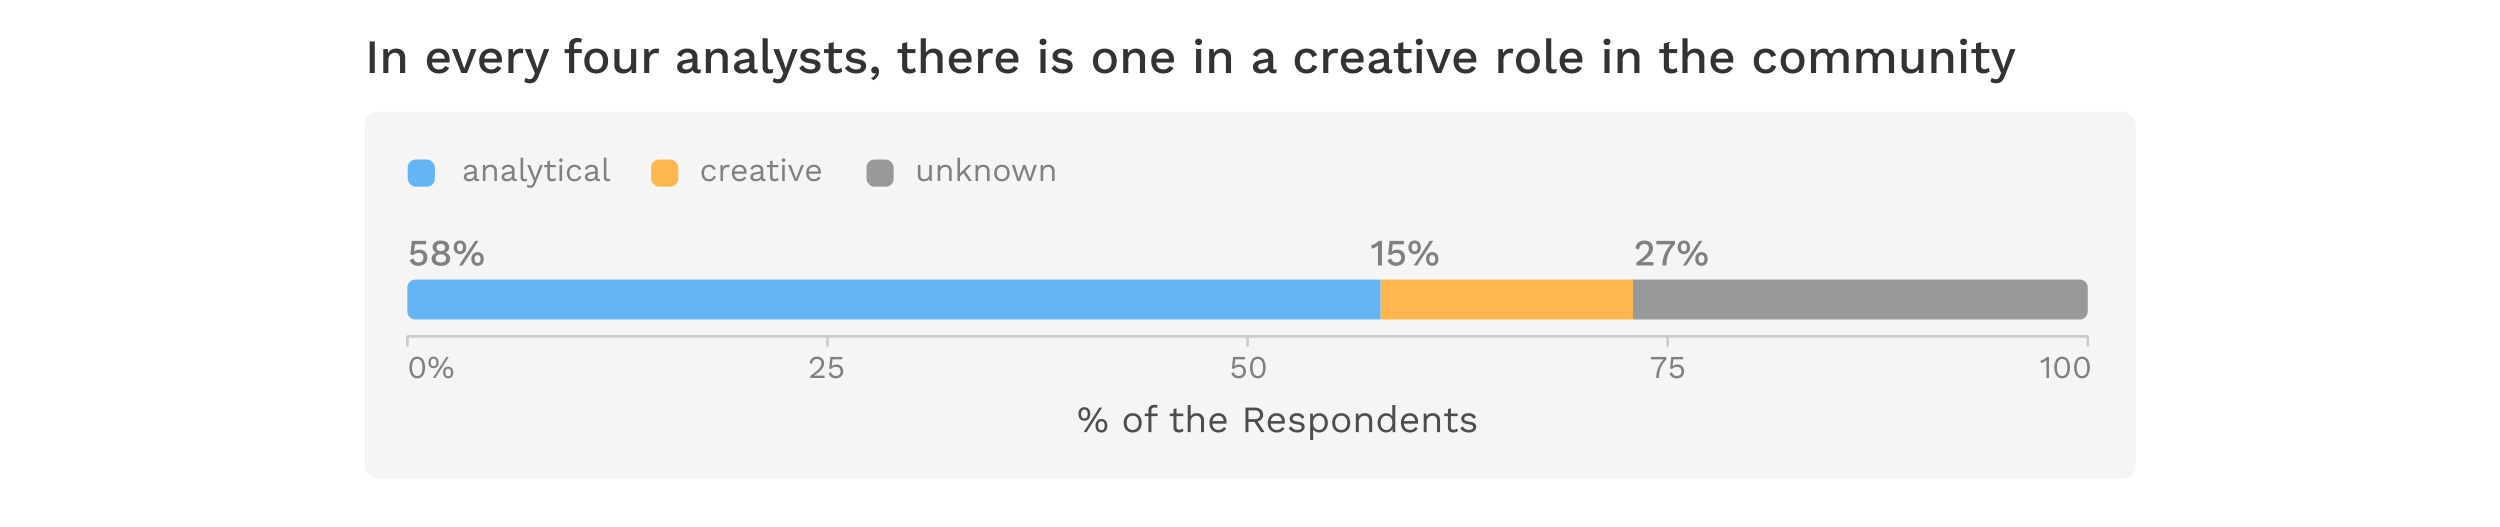 <svg xmlns="http://www.w3.org/2000/svg" viewBox="0 0 940 198">
  <g id="background">
    <rect x="2" width="936" height="198" fill="#fff"/>
    <rect x="137" y="42" width="666" height="138" rx="5" fill="#f5f5f5"/>
  </g>
  <g id="texts">
    <g>
      <path d="M140.924,15.57V27.45H139V15.57Z" fill="#333"/>
      <path d="M144.11,27.45v-9h1.71l.126,2.34-.252-.252a3.394,3.394,0,0,1,.729-1.287,2.818,2.818,0,0,1,1.134-.747,4.147,4.147,0,0,1,1.4-.233,3.909,3.909,0,0,1,1.719.369,2.85,2.85,0,0,1,1.215,1.106,3.545,3.545,0,0,1,.45,1.872V27.45H150.41V22.212a2.473,2.473,0,0,0-.549-1.845,1.938,1.938,0,0,0-1.377-.513,2.547,2.547,0,0,0-1.152.279,2.259,2.259,0,0,0-.927.891,3.159,3.159,0,0,0-.369,1.638V27.45Z" fill="#333"/>
      <path d="M165.062,27.63a4.9,4.9,0,0,1-2.376-.558,3.886,3.886,0,0,1-1.594-1.611,5.225,5.225,0,0,1-.567-2.511,5.231,5.231,0,0,1,.567-2.511,3.92,3.92,0,0,1,1.575-1.611,4.641,4.641,0,0,1,2.287-.557,4.326,4.326,0,0,1,2.232.54,3.6,3.6,0,0,1,1.4,1.475,4.529,4.529,0,0,1,.486,2.124q0,.324-.017.612c-.013.192-.031.36-.055.5h-7.235V22.05h6.389l-.953.288a2.661,2.661,0,0,0-.613-1.881,2.18,2.18,0,0,0-1.674-.657,2.494,2.494,0,0,0-1.35.36,2.274,2.274,0,0,0-.881,1.071,4.372,4.372,0,0,0-.307,1.737,4.044,4.044,0,0,0,.325,1.71,2.348,2.348,0,0,0,.918,1.062,2.653,2.653,0,0,0,1.4.361,2.76,2.76,0,0,0,1.458-.343,2.421,2.421,0,0,0,.882-.954l1.531.72a3.641,3.641,0,0,1-.874,1.125,3.776,3.776,0,0,1-1.3.729A5.208,5.208,0,0,1,165.062,27.63Z" fill="#333"/>
      <path d="M177.157,18.45h2.016l-3.582,9h-2.106l-3.6-9h2.106l2.556,7.326Z" fill="#333"/>
      <path d="M184.718,27.63a4.9,4.9,0,0,1-2.376-.558,3.884,3.884,0,0,1-1.593-1.611,5.225,5.225,0,0,1-.567-2.511,5.231,5.231,0,0,1,.567-2.511,3.908,3.908,0,0,1,1.575-1.611,4.637,4.637,0,0,1,2.286-.557,4.326,4.326,0,0,1,2.232.54,3.606,3.606,0,0,1,1.4,1.475,4.541,4.541,0,0,1,.485,2.124c0,.216,0,.42-.017.612a5,5,0,0,1-.054.5h-7.236V22.05h6.389l-.953.288a2.665,2.665,0,0,0-.612-1.881,2.181,2.181,0,0,0-1.674-.657,2.492,2.492,0,0,0-1.35.36,2.27,2.27,0,0,0-.882,1.071,4.391,4.391,0,0,0-.306,1.737,4.06,4.06,0,0,0,.324,1.71,2.354,2.354,0,0,0,.918,1.062,2.657,2.657,0,0,0,1.4.361,2.76,2.76,0,0,0,1.458-.343,2.411,2.411,0,0,0,.881-.954l1.531.72a3.653,3.653,0,0,1-.873,1.125,3.794,3.794,0,0,1-1.305.729A5.214,5.214,0,0,1,184.718,27.63Z" fill="#333"/>
      <path d="M191.162,27.45v-9H192.8l.18,1.62a2.8,2.8,0,0,1,1.071-1.341,3.172,3.172,0,0,1,1.756-.458,3.287,3.287,0,0,1,.54.044,1.671,1.671,0,0,1,.449.135l-.27,1.693a2.843,2.843,0,0,0-.441-.118,3.77,3.77,0,0,0-.657-.045,2.248,2.248,0,0,0-1.1.3,2.353,2.353,0,0,0-.892.891,2.949,2.949,0,0,0-.351,1.513V27.45Z" fill="#333"/>
      <path d="M206.515,18.45l-3.942,10.062a6.8,6.8,0,0,1-.855,1.656,2.743,2.743,0,0,1-1.053.882,3.321,3.321,0,0,1-1.386.27,4.008,4.008,0,0,1-1.2-.171,3.493,3.493,0,0,1-.963-.459l.468-1.494a2.463,2.463,0,0,0,.729.432,2.381,2.381,0,0,0,.837.144,1.526,1.526,0,0,0,.873-.261,2.2,2.2,0,0,0,.693-1.034l.4-.973-.954-2.232-2.808-6.822h2.16l2,5.653.522,1.691.594-1.854,1.89-5.49Z" fill="#333"/>
      <path d="M218.755,18.45v1.512h-6.48V18.45ZM217.1,14.274a4.074,4.074,0,0,1,1.017.118,1.749,1.749,0,0,1,.693.314l-.36,1.386A1.567,1.567,0,0,0,218,15.9a2.387,2.387,0,0,0-.577-.063,1.786,1.786,0,0,0-1.16.343,1.347,1.347,0,0,0-.424,1.115v1.314l.055.487V27.45h-1.926v-10.3a3.413,3.413,0,0,1,.206-1.223,2.313,2.313,0,0,1,.621-.91,2.75,2.75,0,0,1,1-.558A4.242,4.242,0,0,1,217.1,14.274Z" fill="#333"/>
      <path d="M224.191,18.271a4.721,4.721,0,0,1,2.323.557,3.917,3.917,0,0,1,1.574,1.611,5.231,5.231,0,0,1,.567,2.511,5.225,5.225,0,0,1-.567,2.511,3.917,3.917,0,0,1-1.574,1.611,5.11,5.11,0,0,1-4.644,0,3.965,3.965,0,0,1-1.584-1.611,5.147,5.147,0,0,1-.577-2.511,5.153,5.153,0,0,1,.577-2.511,3.965,3.965,0,0,1,1.584-1.611A4.711,4.711,0,0,1,224.191,18.271Zm0,1.511a2.47,2.47,0,0,0-1.377.369,2.372,2.372,0,0,0-.873,1.072,4.32,4.32,0,0,0-.305,1.727,4.339,4.339,0,0,0,.305,1.719,2.364,2.364,0,0,0,.873,1.08,2.47,2.47,0,0,0,1.377.369,2.429,2.429,0,0,0,1.369-.369,2.378,2.378,0,0,0,.863-1.08,4.339,4.339,0,0,0,.306-1.719,4.319,4.319,0,0,0-.306-1.727,2.386,2.386,0,0,0-.863-1.072A2.429,2.429,0,0,0,224.191,19.782Z" fill="#333"/>
      <path d="M234.29,27.63a4.068,4.068,0,0,1-1.63-.323,2.624,2.624,0,0,1-1.2-1.045,3.486,3.486,0,0,1-.45-1.871V18.45h1.926V23.9a2.178,2.178,0,0,0,.522,1.683,2.13,2.13,0,0,0,1.458.459,2.571,2.571,0,0,0,.873-.152,2.143,2.143,0,0,0,.765-.487,2.223,2.223,0,0,0,.531-.855,3.594,3.594,0,0,0,.189-1.224V18.45H239.2v9h-1.692l-.09-1.458a2.912,2.912,0,0,1-1.26,1.242A4.139,4.139,0,0,1,234.29,27.63Z" fill="#333"/>
      <path d="M242.209,27.45v-9h1.638l.18,1.62a2.8,2.8,0,0,1,1.071-1.341,3.172,3.172,0,0,1,1.756-.458,3.3,3.3,0,0,1,.54.044,1.671,1.671,0,0,1,.449.135l-.27,1.693a2.873,2.873,0,0,0-.441-.118,3.778,3.778,0,0,0-.657-.045,2.255,2.255,0,0,0-1.1.3,2.358,2.358,0,0,0-.891.891,2.939,2.939,0,0,0-.351,1.513V27.45Z" fill="#333"/>
      <path d="M260.335,21.672a1.886,1.886,0,0,0-.5-1.395,1.836,1.836,0,0,0-1.359-.5,2.47,2.47,0,0,0-1.386.378,2.192,2.192,0,0,0-.846,1.224l-1.62-.684a3.225,3.225,0,0,1,1.341-1.763,4.565,4.565,0,0,1,2.583-.666,4.854,4.854,0,0,1,1.908.35,2.909,2.909,0,0,1,1.305,1.053,3.141,3.141,0,0,1,.477,1.8v4.013a.588.588,0,0,0,.666.666,2.221,2.221,0,0,0,.63-.09l-.108,1.332a2.418,2.418,0,0,1-1.044.2,2.491,2.491,0,0,1-1.035-.207,1.6,1.6,0,0,1-.72-.63,1.969,1.969,0,0,1-.261-1.053v-.126l.4-.017a2.2,2.2,0,0,1-.666,1.161,3.284,3.284,0,0,1-1.17.683,4.192,4.192,0,0,1-1.35.225,4.066,4.066,0,0,1-1.521-.27,2.2,2.2,0,0,1-1.449-2.177,2.229,2.229,0,0,1,.657-1.657,3.536,3.536,0,0,1,1.863-.881l3.492-.685-.018,1.351-2.538.521a2.938,2.938,0,0,0-1.134.414.912.912,0,0,0-.378.792.956.956,0,0,0,.387.8,1.657,1.657,0,0,0,1.035.3,3.469,3.469,0,0,0,.873-.108,2.283,2.283,0,0,0,.765-.351,1.63,1.63,0,0,0,.531-.63,2.094,2.094,0,0,0,.189-.927Z" fill="#333"/>
      <path d="M265.393,27.45v-9h1.71l.126,2.34-.252-.252a3.407,3.407,0,0,1,.729-1.287,2.818,2.818,0,0,1,1.134-.747,4.151,4.151,0,0,1,1.4-.233,3.906,3.906,0,0,1,1.719.369,2.844,2.844,0,0,1,1.215,1.106,3.545,3.545,0,0,1,.45,1.872V27.45h-1.926V22.212a2.473,2.473,0,0,0-.549-1.845,1.938,1.938,0,0,0-1.377-.513,2.547,2.547,0,0,0-1.152.279,2.271,2.271,0,0,0-.927.891,3.159,3.159,0,0,0-.369,1.638V27.45Z" fill="#333"/>
      <path d="M281.736,21.672a1.89,1.89,0,0,0-.494-1.395,1.84,1.84,0,0,0-1.36-.5,2.464,2.464,0,0,0-1.385.378,2.194,2.194,0,0,0-.847,1.224l-1.619-.684a3.22,3.22,0,0,1,1.341-1.763,4.562,4.562,0,0,1,2.583-.666,4.849,4.849,0,0,1,1.907.35,2.9,2.9,0,0,1,1.3,1.053,3.142,3.142,0,0,1,.478,1.8v4.013a.588.588,0,0,0,.666.666,2.219,2.219,0,0,0,.629-.09l-.107,1.332a2.424,2.424,0,0,1-1.044.2,2.5,2.5,0,0,1-1.036-.207,1.6,1.6,0,0,1-.719-.63,1.96,1.96,0,0,1-.262-1.053v-.126l.4-.017a2.2,2.2,0,0,1-.666,1.161,3.28,3.28,0,0,1-1.169.683,4.2,4.2,0,0,1-1.351.225,4.069,4.069,0,0,1-1.521-.27,2.2,2.2,0,0,1-1.448-2.177,2.228,2.228,0,0,1,.656-1.657,3.539,3.539,0,0,1,1.864-.881l3.491-.685-.018,1.351-2.537.521a2.937,2.937,0,0,0-1.135.414.913.913,0,0,0-.377.792.953.953,0,0,0,.387.8,1.654,1.654,0,0,0,1.034.3,3.469,3.469,0,0,0,.873-.108,2.288,2.288,0,0,0,.766-.351,1.636,1.636,0,0,0,.53-.63,2.094,2.094,0,0,0,.189-.927Z" fill="#333"/>
      <path d="M288.667,14.4V24.931a1.365,1.365,0,0,0,.233.918,1.017,1.017,0,0,0,.774.252,2.934,2.934,0,0,0,.549-.045,4.03,4.03,0,0,0,.568-.172l-.217,1.44a3.111,3.111,0,0,1-.7.225,3.872,3.872,0,0,1-.792.081,2.29,2.29,0,0,1-1.773-.621,2.772,2.772,0,0,1-.567-1.917V14.4Z" fill="#333"/>
      <path d="M299.917,18.45l-3.942,10.062a6.874,6.874,0,0,1-.855,1.656,2.753,2.753,0,0,1-1.054.882,3.32,3.32,0,0,1-1.385.27,4.019,4.019,0,0,1-1.2-.171,3.472,3.472,0,0,1-.962-.459l.467-1.494a2.463,2.463,0,0,0,.729.432,2.387,2.387,0,0,0,.838.144,1.53,1.53,0,0,0,.873-.261,2.2,2.2,0,0,0,.693-1.034l.4-.973-.955-2.232-2.808-6.822h2.161l2,5.653.522,1.691.593-1.854,1.89-5.49Z" fill="#333"/>
      <path d="M304.759,27.63a5.748,5.748,0,0,1-2.466-.522,4.244,4.244,0,0,1-1.764-1.476l1.332-1.152A2.99,2.99,0,0,0,303,25.659a3.46,3.46,0,0,0,1.791.442,2.57,2.57,0,0,0,1.314-.289.919.919,0,0,0,.261-1.413,1.61,1.61,0,0,0-.855-.405l-1.89-.395a3.848,3.848,0,0,1-2.052-.928,2.259,2.259,0,0,1-.612-1.629,2.366,2.366,0,0,1,.432-1.368,3.034,3.034,0,0,1,1.269-1.017,4.753,4.753,0,0,1,2.007-.386,5.123,5.123,0,0,1,2.3.476,3.38,3.38,0,0,1,1.458,1.359L307.1,21.223a2.271,2.271,0,0,0-1.008-1.072,2.938,2.938,0,0,0-1.386-.351,3.047,3.047,0,0,0-.99.144,1.418,1.418,0,0,0-.63.4.886.886,0,0,0-.216.595.857.857,0,0,0,.27.629,1.95,1.95,0,0,0,.972.415l2.052.431a3.188,3.188,0,0,1,1.827.856,2.138,2.138,0,0,1,.531,1.466,2.624,2.624,0,0,1-.45,1.521,2.9,2.9,0,0,1-1.3,1.018A5.152,5.152,0,0,1,304.759,27.63Z" fill="#333"/>
      <path d="M316.584,18.45v1.512h-6.75V18.45Zm-3.1-2.646V24.75a1.224,1.224,0,0,0,.351.973,1.387,1.387,0,0,0,.945.3,2.134,2.134,0,0,0,.846-.153,2.468,2.468,0,0,0,.666-.423l.432,1.4a3.011,3.011,0,0,1-1.017.567,4.111,4.111,0,0,1-1.341.207,3.888,3.888,0,0,1-1.422-.252,2.031,2.031,0,0,1-1.008-.818,2.853,2.853,0,0,1-.379-1.486v-8.73Z" fill="#333"/>
      <path d="M321.913,27.63a5.745,5.745,0,0,1-2.466-.522,4.244,4.244,0,0,1-1.764-1.476l1.332-1.152a2.983,2.983,0,0,0,1.143,1.179,3.457,3.457,0,0,0,1.791.442,2.576,2.576,0,0,0,1.314-.289.918.918,0,0,0,.26-1.413,1.606,1.606,0,0,0-.855-.405l-1.89-.395a3.844,3.844,0,0,1-2.051-.928,2.255,2.255,0,0,1-.612-1.629,2.372,2.372,0,0,1,.431-1.368,3.034,3.034,0,0,1,1.269-1.017,4.758,4.758,0,0,1,2.008-.386,5.115,5.115,0,0,1,2.3.476,3.369,3.369,0,0,1,1.458,1.359l-1.332,1.117a2.274,2.274,0,0,0-1.007-1.072,2.942,2.942,0,0,0-1.387-.351,3.045,3.045,0,0,0-.989.144,1.413,1.413,0,0,0-.63.4.887.887,0,0,0-.217.595.861.861,0,0,0,.27.629,1.954,1.954,0,0,0,.973.415l2.051.431a3.188,3.188,0,0,1,1.828.856,2.137,2.137,0,0,1,.53,1.466,2.631,2.631,0,0,1-.449,1.521,2.908,2.908,0,0,1-1.3,1.018A5.155,5.155,0,0,1,321.913,27.63Z" fill="#333"/>
      <path d="M328.969,25.021a1.387,1.387,0,0,1,.837.243,1.554,1.554,0,0,1,.512.665,2.441,2.441,0,0,1,.181.964,3.387,3.387,0,0,1-.252,1.286,3.725,3.725,0,0,1-.729,1.134,3.839,3.839,0,0,1-1.143.837l-.9-.774a3.324,3.324,0,0,0,.863-.468,3.14,3.14,0,0,0,.64-.648,2.409,2.409,0,0,0,.369-.738l-.073-.036a.916.916,0,0,1-.207.09,1.153,1.153,0,0,1-.333.036,1.118,1.118,0,0,1-.512-.134,1.187,1.187,0,0,1-.442-.406,1.249,1.249,0,0,1-.179-.7,1.308,1.308,0,0,1,.189-.7,1.347,1.347,0,0,1,.5-.477A1.372,1.372,0,0,1,328.969,25.021Z" fill="#333"/>
      <path d="M344.214,18.45v1.512h-6.75V18.45ZM341.119,15.8V24.75a1.224,1.224,0,0,0,.351.973,1.387,1.387,0,0,0,.945.3,2.134,2.134,0,0,0,.846-.153,2.483,2.483,0,0,0,.666-.423l.431,1.4a3,3,0,0,1-1.016.567A4.117,4.117,0,0,1,342,27.63a3.886,3.886,0,0,1-1.421-.252,2.026,2.026,0,0,1-1.008-.818,2.853,2.853,0,0,1-.379-1.486v-8.73Z" fill="#333"/>
      <path d="M346.194,27.45V14.4h1.926v5.491a2.8,2.8,0,0,1,1.215-1.234,3.713,3.713,0,0,1,1.7-.386,3.906,3.906,0,0,1,1.719.369,2.844,2.844,0,0,1,1.215,1.106,3.545,3.545,0,0,1,.45,1.872V27.45h-1.926V22.23a2.51,2.51,0,0,0-.549-1.854,1.919,1.919,0,0,0-1.377-.522,2.566,2.566,0,0,0-1.143.279,2.242,2.242,0,0,0-.936.9,3.246,3.246,0,0,0-.369,1.665V27.45Z" fill="#333"/>
      <path d="M361.3,27.63a4.9,4.9,0,0,1-2.376-.558,3.89,3.89,0,0,1-1.593-1.611,5.225,5.225,0,0,1-.567-2.511,5.231,5.231,0,0,1,.567-2.511,3.92,3.92,0,0,1,1.575-1.611,4.64,4.64,0,0,1,2.286-.557,4.321,4.321,0,0,1,2.232.54,3.606,3.606,0,0,1,1.4,1.475,4.541,4.541,0,0,1,.486,2.124q0,.324-.018.612a5,5,0,0,1-.054.5H358V22.05h6.39l-.954.288a2.661,2.661,0,0,0-.612-1.881,2.18,2.18,0,0,0-1.674-.657,2.494,2.494,0,0,0-1.35.36,2.281,2.281,0,0,0-.882,1.071,4.391,4.391,0,0,0-.306,1.737,4.06,4.06,0,0,0,.324,1.71,2.354,2.354,0,0,0,.918,1.062,2.657,2.657,0,0,0,1.4.361,2.76,2.76,0,0,0,1.458-.343,2.421,2.421,0,0,0,.882-.954l1.53.72a3.623,3.623,0,0,1-.873,1.125,3.776,3.776,0,0,1-1.305.729A5.21,5.21,0,0,1,361.3,27.63Z" fill="#333"/>
      <path d="M367.74,27.45v-9h1.637l.181,1.62a2.793,2.793,0,0,1,1.07-1.341,3.176,3.176,0,0,1,1.756-.458,3.287,3.287,0,0,1,.54.044,1.679,1.679,0,0,1,.45.135l-.27,1.693a2.9,2.9,0,0,0-.441-.118,3.79,3.79,0,0,0-.658-.045,2.251,2.251,0,0,0-1.1.3,2.344,2.344,0,0,0-.891.891,2.939,2.939,0,0,0-.351,1.513V27.45Z" fill="#333"/>
      <path d="M378.918,27.63a4.9,4.9,0,0,1-2.376-.558,3.89,3.89,0,0,1-1.593-1.611,5.225,5.225,0,0,1-.567-2.511,5.231,5.231,0,0,1,.567-2.511,3.92,3.92,0,0,1,1.575-1.611,4.64,4.64,0,0,1,2.286-.557,4.321,4.321,0,0,1,2.232.54,3.606,3.606,0,0,1,1.4,1.475,4.541,4.541,0,0,1,.486,2.124q0,.324-.018.612a5,5,0,0,1-.054.5h-7.236V22.05h6.39l-.954.288a2.665,2.665,0,0,0-.612-1.881,2.18,2.18,0,0,0-1.674-.657,2.494,2.494,0,0,0-1.35.36,2.281,2.281,0,0,0-.882,1.071,4.391,4.391,0,0,0-.306,1.737,4.06,4.06,0,0,0,.324,1.71,2.354,2.354,0,0,0,.918,1.062,2.657,2.657,0,0,0,1.4.361,2.76,2.76,0,0,0,1.458-.343,2.421,2.421,0,0,0,.882-.954l1.53.72a3.623,3.623,0,0,1-.873,1.125,3.776,3.776,0,0,1-1.305.729A5.21,5.21,0,0,1,378.918,27.63Z" fill="#333"/>
      <path d="M392.184,16.938a1.349,1.349,0,0,1-.963-.315,1.167,1.167,0,0,1-.333-.891,1.137,1.137,0,0,1,.333-.881,1.37,1.37,0,0,1,.963-.307,1.342,1.342,0,0,1,.945.307,1.137,1.137,0,0,1,.333.881,1.167,1.167,0,0,1-.333.891A1.322,1.322,0,0,1,392.184,16.938Zm.954,1.512v9h-1.926v-9Z" fill="#333"/>
      <path d="M399.563,27.63a5.744,5.744,0,0,1-2.465-.522,4.253,4.253,0,0,1-1.765-1.476l1.333-1.152a2.983,2.983,0,0,0,1.143,1.179,3.457,3.457,0,0,0,1.791.442,2.576,2.576,0,0,0,1.314-.289.92.92,0,0,0,.26-1.413,1.61,1.61,0,0,0-.855-.405l-1.89-.395a3.852,3.852,0,0,1-2.052-.928,2.259,2.259,0,0,1-.611-1.629,2.372,2.372,0,0,1,.431-1.368,3.034,3.034,0,0,1,1.269-1.017,4.754,4.754,0,0,1,2.008-.386,5.115,5.115,0,0,1,2.3.476,3.374,3.374,0,0,1,1.458,1.359L401.9,21.223a2.274,2.274,0,0,0-1.007-1.072,2.942,2.942,0,0,0-1.387-.351,3.04,3.04,0,0,0-.989.144,1.413,1.413,0,0,0-.63.4.887.887,0,0,0-.217.595.861.861,0,0,0,.27.629,1.954,1.954,0,0,0,.973.415l2.051.431a3.184,3.184,0,0,1,1.827.856,2.138,2.138,0,0,1,.531,1.466,2.624,2.624,0,0,1-.45,1.521,2.9,2.9,0,0,1-1.3,1.018A5.157,5.157,0,0,1,399.563,27.63Z" fill="#333"/>
      <path d="M415.421,18.271a4.715,4.715,0,0,1,2.322.557,3.92,3.92,0,0,1,1.575,1.611,5.231,5.231,0,0,1,.567,2.511,5.225,5.225,0,0,1-.567,2.511,3.92,3.92,0,0,1-1.575,1.611,5.11,5.11,0,0,1-4.644,0,3.977,3.977,0,0,1-1.584-1.611,5.158,5.158,0,0,1-.576-2.511,5.164,5.164,0,0,1,.576-2.511,3.977,3.977,0,0,1,1.584-1.611A4.715,4.715,0,0,1,415.421,18.271Zm0,1.511a2.47,2.47,0,0,0-1.377.369,2.36,2.36,0,0,0-.873,1.072,4.319,4.319,0,0,0-.306,1.727,4.339,4.339,0,0,0,.306,1.719,2.351,2.351,0,0,0,.873,1.08,2.47,2.47,0,0,0,1.377.369,2.426,2.426,0,0,0,1.368-.369,2.373,2.373,0,0,0,.864-1.08,4.339,4.339,0,0,0,.306-1.719,4.319,4.319,0,0,0-.306-1.727,2.382,2.382,0,0,0-.864-1.072A2.426,2.426,0,0,0,415.421,19.782Z" fill="#333"/>
      <path d="M422.315,27.45v-9h1.71l.126,2.34-.252-.252a3.407,3.407,0,0,1,.729-1.287,2.818,2.818,0,0,1,1.134-.747,4.151,4.151,0,0,1,1.395-.233,3.909,3.909,0,0,1,1.719.369,2.844,2.844,0,0,1,1.215,1.106,3.545,3.545,0,0,1,.45,1.872V27.45h-1.926V22.212a2.473,2.473,0,0,0-.549-1.845,1.938,1.938,0,0,0-1.377-.513,2.547,2.547,0,0,0-1.152.279,2.265,2.265,0,0,0-.927.891,3.159,3.159,0,0,0-.369,1.638V27.45Z" fill="#333"/>
      <path d="M437.417,27.63a4.9,4.9,0,0,1-2.376-.558,3.89,3.89,0,0,1-1.593-1.611,5.225,5.225,0,0,1-.567-2.511,5.231,5.231,0,0,1,.567-2.511,3.92,3.92,0,0,1,1.575-1.611,4.64,4.64,0,0,1,2.286-.557,4.321,4.321,0,0,1,2.232.54,3.606,3.606,0,0,1,1.4,1.475,4.541,4.541,0,0,1,.486,2.124q0,.324-.018.612a5,5,0,0,1-.054.5h-7.236V22.05h6.39l-.954.288a2.665,2.665,0,0,0-.612-1.881,2.18,2.18,0,0,0-1.674-.657,2.494,2.494,0,0,0-1.35.36,2.281,2.281,0,0,0-.882,1.071,4.391,4.391,0,0,0-.306,1.737,4.06,4.06,0,0,0,.324,1.71,2.354,2.354,0,0,0,.918,1.062,2.657,2.657,0,0,0,1.4.361,2.76,2.76,0,0,0,1.458-.343,2.421,2.421,0,0,0,.882-.954l1.53.72a3.623,3.623,0,0,1-.873,1.125,3.776,3.776,0,0,1-1.305.729A5.21,5.21,0,0,1,437.417,27.63Z" fill="#333"/>
      <path d="M450.682,16.938a1.349,1.349,0,0,1-.963-.315,1.167,1.167,0,0,1-.333-.891,1.137,1.137,0,0,1,.333-.881,1.37,1.37,0,0,1,.963-.307,1.342,1.342,0,0,1,.945.307,1.137,1.137,0,0,1,.333.881,1.167,1.167,0,0,1-.333.891A1.322,1.322,0,0,1,450.682,16.938Zm.954,1.512v9H449.71v-9Z" fill="#333"/>
      <path d="M454.643,27.45v-9h1.71l.126,2.34-.252-.252a3.394,3.394,0,0,1,.729-1.287,2.808,2.808,0,0,1,1.133-.747,4.151,4.151,0,0,1,1.395-.233,3.914,3.914,0,0,1,1.72.369,2.847,2.847,0,0,1,1.214,1.106,3.545,3.545,0,0,1,.451,1.872V27.45h-1.927V22.212a2.478,2.478,0,0,0-.548-1.845,1.942,1.942,0,0,0-1.377-.513,2.551,2.551,0,0,0-1.153.279,2.263,2.263,0,0,0-.926.891,3.149,3.149,0,0,0-.37,1.638V27.45Z" fill="#333"/>
      <path d="M476.836,21.672a1.886,1.886,0,0,0-.5-1.395,1.836,1.836,0,0,0-1.359-.5,2.47,2.47,0,0,0-1.386.378,2.192,2.192,0,0,0-.846,1.224l-1.62-.684a3.225,3.225,0,0,1,1.341-1.763,4.565,4.565,0,0,1,2.583-.666,4.854,4.854,0,0,1,1.908.35,2.909,2.909,0,0,1,1.305,1.053,3.141,3.141,0,0,1,.477,1.8v4.013a.588.588,0,0,0,.666.666,2.221,2.221,0,0,0,.63-.09l-.108,1.332a2.418,2.418,0,0,1-1.044.2,2.491,2.491,0,0,1-1.035-.207,1.6,1.6,0,0,1-.72-.63,1.969,1.969,0,0,1-.261-1.053v-.126l.4-.017a2.2,2.2,0,0,1-.666,1.161,3.284,3.284,0,0,1-1.17.683,4.192,4.192,0,0,1-1.35.225,4.066,4.066,0,0,1-1.521-.27,2.2,2.2,0,0,1-1.449-2.177,2.229,2.229,0,0,1,.657-1.657,3.536,3.536,0,0,1,1.863-.881l3.492-.685-.018,1.351-2.538.521a2.938,2.938,0,0,0-1.134.414.912.912,0,0,0-.378.792.956.956,0,0,0,.387.8,1.657,1.657,0,0,0,1.035.3,3.469,3.469,0,0,0,.873-.108,2.283,2.283,0,0,0,.765-.351,1.63,1.63,0,0,0,.531-.63,2.094,2.094,0,0,0,.189-.927Z" fill="#333"/>
      <path d="M491.29,18.271a4.842,4.842,0,0,1,1.845.314,3.517,3.517,0,0,1,1.287.892,3.953,3.953,0,0,1,.792,1.313l-1.818.72a2.527,2.527,0,0,0-.747-1.269,1.987,1.987,0,0,0-1.341-.441,2.523,2.523,0,0,0-1.386.369,2.289,2.289,0,0,0-.873,1.071,4.44,4.44,0,0,0-.3,1.728,4.269,4.269,0,0,0,.306,1.71,2.287,2.287,0,0,0,.882,1.062,2.8,2.8,0,0,0,2.43.154,1.959,1.959,0,0,0,.747-.595,2.2,2.2,0,0,0,.4-.945l1.747.594a3.846,3.846,0,0,1-.783,1.413,3.58,3.58,0,0,1-1.323.936,4.642,4.642,0,0,1-1.818.333,4.857,4.857,0,0,1-2.358-.558,3.89,3.89,0,0,1-1.593-1.611,5.225,5.225,0,0,1-.567-2.511,5.231,5.231,0,0,1,.567-2.511,3.9,3.9,0,0,1,1.584-1.611A4.726,4.726,0,0,1,491.29,18.271Z" fill="#333"/>
      <path d="M497.518,27.45v-9h1.638l.18,1.62a2.8,2.8,0,0,1,1.071-1.341,3.17,3.17,0,0,1,1.755-.458,3.278,3.278,0,0,1,.54.044,1.668,1.668,0,0,1,.45.135l-.27,1.693a2.873,2.873,0,0,0-.441-.118,3.778,3.778,0,0,0-.657-.045,2.255,2.255,0,0,0-1.1.3,2.358,2.358,0,0,0-.891.891,2.939,2.939,0,0,0-.351,1.513V27.45Z" fill="#333"/>
      <path d="M508.7,27.63a4.9,4.9,0,0,1-2.376-.558,3.884,3.884,0,0,1-1.593-1.611,5.225,5.225,0,0,1-.567-2.511,5.231,5.231,0,0,1,.567-2.511,3.908,3.908,0,0,1,1.575-1.611,4.637,4.637,0,0,1,2.286-.557,4.324,4.324,0,0,1,2.232.54,3.606,3.606,0,0,1,1.4,1.475,4.541,4.541,0,0,1,.485,2.124c0,.216,0,.42-.017.612a5,5,0,0,1-.054.5H505.4V22.05h6.39l-.954.288a2.665,2.665,0,0,0-.612-1.881,2.181,2.181,0,0,0-1.674-.657,2.492,2.492,0,0,0-1.35.36,2.27,2.27,0,0,0-.882,1.071,4.391,4.391,0,0,0-.306,1.737,4.06,4.06,0,0,0,.324,1.71,2.354,2.354,0,0,0,.918,1.062,2.657,2.657,0,0,0,1.4.361,2.76,2.76,0,0,0,1.458-.343A2.421,2.421,0,0,0,511,24.8l1.53.72a3.653,3.653,0,0,1-.873,1.125,3.785,3.785,0,0,1-1.305.729A5.214,5.214,0,0,1,508.7,27.63Z" fill="#333"/>
      <path d="M520.341,21.672a1.89,1.89,0,0,0-.494-1.395,1.84,1.84,0,0,0-1.36-.5,2.464,2.464,0,0,0-1.385.378,2.194,2.194,0,0,0-.847,1.224l-1.619-.684a3.22,3.22,0,0,1,1.341-1.763,4.562,4.562,0,0,1,2.583-.666,4.849,4.849,0,0,1,1.907.35,2.9,2.9,0,0,1,1.305,1.053,3.142,3.142,0,0,1,.478,1.8v4.013a.588.588,0,0,0,.666.666,2.219,2.219,0,0,0,.629-.09l-.107,1.332a2.424,2.424,0,0,1-1.044.2,2.5,2.5,0,0,1-1.036-.207,1.6,1.6,0,0,1-.719-.63,1.96,1.96,0,0,1-.262-1.053v-.126l.4-.017a2.2,2.2,0,0,1-.666,1.161,3.288,3.288,0,0,1-1.169.683,4.2,4.2,0,0,1-1.351.225,4.069,4.069,0,0,1-1.521-.27,2.2,2.2,0,0,1-1.448-2.177,2.228,2.228,0,0,1,.656-1.657,3.535,3.535,0,0,1,1.864-.881l3.491-.685-.018,1.351-2.537.521a2.937,2.937,0,0,0-1.135.414.913.913,0,0,0-.377.792.953.953,0,0,0,.387.8,1.654,1.654,0,0,0,1.034.3,3.469,3.469,0,0,0,.873-.108,2.288,2.288,0,0,0,.766-.351,1.636,1.636,0,0,0,.53-.63,2.094,2.094,0,0,0,.189-.927Z" fill="#333"/>
      <path d="M530.763,18.45v1.512h-6.75V18.45Zm-3.1-2.646V24.75a1.224,1.224,0,0,0,.352.973,1.383,1.383,0,0,0,.944.3,2.139,2.139,0,0,0,.847-.153,2.483,2.483,0,0,0,.666-.423l.431,1.4a3.015,3.015,0,0,1-1.016.567,4.117,4.117,0,0,1-1.342.207,3.9,3.9,0,0,1-1.422-.252,2.024,2.024,0,0,1-1.007-.818,2.834,2.834,0,0,1-.379-1.486v-8.73Z" fill="#333"/>
      <path d="M533.644,16.938a1.349,1.349,0,0,1-.963-.315,1.164,1.164,0,0,1-.333-.891,1.134,1.134,0,0,1,.333-.881,1.37,1.37,0,0,1,.963-.307,1.342,1.342,0,0,1,.945.307,1.137,1.137,0,0,1,.333.881,1.167,1.167,0,0,1-.333.891A1.322,1.322,0,0,1,533.644,16.938Zm.954,1.512v9h-1.926v-9Z" fill="#333"/>
      <path d="M543.525,18.45h2.017l-3.583,9h-2.1l-3.6-9h2.106l2.557,7.326Z" fill="#333"/>
      <path d="M551.085,27.63a4.9,4.9,0,0,1-2.376-.558,3.89,3.89,0,0,1-1.593-1.611,5.225,5.225,0,0,1-.567-2.511,5.231,5.231,0,0,1,.567-2.511,3.92,3.92,0,0,1,1.575-1.611,4.641,4.641,0,0,1,2.287-.557,4.32,4.32,0,0,1,2.231.54,3.6,3.6,0,0,1,1.4,1.475,4.529,4.529,0,0,1,.486,2.124q0,.324-.017.612c-.013.192-.031.36-.055.5h-7.235V22.05h6.389l-.953.288a2.661,2.661,0,0,0-.613-1.881,2.18,2.18,0,0,0-1.674-.657,2.494,2.494,0,0,0-1.35.36,2.281,2.281,0,0,0-.882,1.071,4.391,4.391,0,0,0-.306,1.737,4.044,4.044,0,0,0,.325,1.71,2.348,2.348,0,0,0,.918,1.062,2.653,2.653,0,0,0,1.4.361,2.76,2.76,0,0,0,1.458-.343,2.421,2.421,0,0,0,.882-.954l1.53.72a3.623,3.623,0,0,1-.873,1.125,3.776,3.776,0,0,1-1.305.729A5.21,5.21,0,0,1,551.085,27.63Z" fill="#333"/>
      <path d="M563.379,27.45v-9h1.638l.18,1.62a2.8,2.8,0,0,1,1.071-1.341,3.173,3.173,0,0,1,1.755-.458,3.269,3.269,0,0,1,.54.044,1.657,1.657,0,0,1,.45.135l-.269,1.693a2.918,2.918,0,0,0-.442-.118,3.778,3.778,0,0,0-.657-.045,2.258,2.258,0,0,0-1.1.3,2.349,2.349,0,0,0-.89.891,2.929,2.929,0,0,0-.352,1.513V27.45Z" fill="#333"/>
      <path d="M574.5,18.271a4.717,4.717,0,0,1,2.322.557,3.92,3.92,0,0,1,1.575,1.611,5.231,5.231,0,0,1,.567,2.511,5.225,5.225,0,0,1-.567,2.511,3.92,3.92,0,0,1-1.575,1.611,5.11,5.11,0,0,1-4.644,0,3.977,3.977,0,0,1-1.584-1.611,5.147,5.147,0,0,1-.576-2.511,5.153,5.153,0,0,1,.576-2.511,3.977,3.977,0,0,1,1.584-1.611A4.712,4.712,0,0,1,574.5,18.271Zm0,1.511a2.47,2.47,0,0,0-1.377.369,2.36,2.36,0,0,0-.873,1.072,4.319,4.319,0,0,0-.306,1.727,4.339,4.339,0,0,0,.306,1.719,2.351,2.351,0,0,0,.873,1.08,2.47,2.47,0,0,0,1.377.369,2.426,2.426,0,0,0,1.368-.369,2.373,2.373,0,0,0,.864-1.08,4.338,4.338,0,0,0,.307-1.719,4.318,4.318,0,0,0-.307-1.727,2.382,2.382,0,0,0-.864-1.072A2.426,2.426,0,0,0,574.5,19.782Z" fill="#333"/>
      <path d="M583.269,14.4V24.931a1.371,1.371,0,0,0,.233.918,1.021,1.021,0,0,0,.775.252,2.941,2.941,0,0,0,.549-.045,3.984,3.984,0,0,0,.567-.172l-.216,1.44a3.128,3.128,0,0,1-.7.225,3.879,3.879,0,0,1-.792.081,2.289,2.289,0,0,1-1.773-.621,2.772,2.772,0,0,1-.567-1.917V14.4Z" fill="#333"/>
      <path d="M590.973,27.63a4.9,4.9,0,0,1-2.376-.558A3.89,3.89,0,0,1,587,25.461a5.225,5.225,0,0,1-.567-2.511A5.231,5.231,0,0,1,587,20.439a3.92,3.92,0,0,1,1.575-1.611,4.637,4.637,0,0,1,2.286-.557,4.321,4.321,0,0,1,2.232.54,3.606,3.606,0,0,1,1.4,1.475,4.541,4.541,0,0,1,.486,2.124q0,.324-.018.612c-.012.192-.03.36-.053.5h-7.237V22.05h6.39l-.954.288a2.661,2.661,0,0,0-.612-1.881,2.18,2.18,0,0,0-1.674-.657,2.494,2.494,0,0,0-1.35.36,2.281,2.281,0,0,0-.882,1.071,4.392,4.392,0,0,0-.3,1.737,4.061,4.061,0,0,0,.323,1.71,2.354,2.354,0,0,0,.918,1.062,2.657,2.657,0,0,0,1.4.361,2.76,2.76,0,0,0,1.458-.343,2.421,2.421,0,0,0,.882-.954l1.53.72a3.623,3.623,0,0,1-.873,1.125,3.776,3.776,0,0,1-1.3.729A5.21,5.21,0,0,1,590.973,27.63Z" fill="#333"/>
      <path d="M604.239,16.938a1.349,1.349,0,0,1-.963-.315,1.167,1.167,0,0,1-.333-.891,1.137,1.137,0,0,1,.333-.881,1.37,1.37,0,0,1,.963-.307,1.348,1.348,0,0,1,.946.307,1.141,1.141,0,0,1,.333.881,1.171,1.171,0,0,1-.333.891A1.328,1.328,0,0,1,604.239,16.938Zm.954,1.512v9h-1.926v-9Z" fill="#333"/>
      <path d="M608.2,27.45v-9h1.71l.126,2.34-.252-.252a3.407,3.407,0,0,1,.729-1.287,2.818,2.818,0,0,1,1.134-.747,4.151,4.151,0,0,1,1.4-.233,3.906,3.906,0,0,1,1.719.369,2.844,2.844,0,0,1,1.215,1.106,3.554,3.554,0,0,1,.45,1.872V27.45H614.5V22.212a2.473,2.473,0,0,0-.549-1.845,1.938,1.938,0,0,0-1.377-.513,2.547,2.547,0,0,0-1.152.279,2.271,2.271,0,0,0-.927.891,3.159,3.159,0,0,0-.369,1.638V27.45Z" fill="#333"/>
      <path d="M630.627,18.45v1.512h-6.75V18.45Zm-3.1-2.646V24.75a1.227,1.227,0,0,0,.351.973,1.389,1.389,0,0,0,.945.3,2.134,2.134,0,0,0,.846-.153,2.453,2.453,0,0,0,.666-.423l.432,1.4a3.011,3.011,0,0,1-1.017.567,4.111,4.111,0,0,1-1.341.207,3.891,3.891,0,0,1-1.422-.252,2.035,2.035,0,0,1-1.008-.818,2.843,2.843,0,0,1-.378-1.486v-8.73Z" fill="#333"/>
      <path d="M632.606,27.45V14.4h1.926v5.491a2.8,2.8,0,0,1,1.215-1.234,3.713,3.713,0,0,1,1.7-.386,3.906,3.906,0,0,1,1.719.369,2.844,2.844,0,0,1,1.215,1.106,3.545,3.545,0,0,1,.45,1.872V27.45h-1.926V22.23a2.506,2.506,0,0,0-.549-1.854,1.919,1.919,0,0,0-1.377-.522,2.566,2.566,0,0,0-1.143.279,2.242,2.242,0,0,0-.936.9,3.246,3.246,0,0,0-.369,1.665V27.45Z" fill="#333"/>
      <path d="M647.709,27.63a4.9,4.9,0,0,1-2.376-.558,3.884,3.884,0,0,1-1.593-1.611,5.225,5.225,0,0,1-.567-2.511,5.231,5.231,0,0,1,.567-2.511,3.923,3.923,0,0,1,1.574-1.611,4.644,4.644,0,0,1,2.287-.557,4.321,4.321,0,0,1,2.232.54,3.606,3.606,0,0,1,1.4,1.475,4.541,4.541,0,0,1,.486,2.124q0,.324-.018.612c-.013.192-.03.36-.054.5h-7.236V22.05h6.39l-.954.288a2.665,2.665,0,0,0-.612-1.881,2.182,2.182,0,0,0-1.675-.657,2.493,2.493,0,0,0-1.349.36,2.281,2.281,0,0,0-.882,1.071,4.391,4.391,0,0,0-.306,1.737,4.06,4.06,0,0,0,.324,1.71,2.348,2.348,0,0,0,.918,1.062,2.657,2.657,0,0,0,1.4.361,2.763,2.763,0,0,0,1.458-.343,2.421,2.421,0,0,0,.882-.954l1.53.72a3.623,3.623,0,0,1-.873,1.125,3.776,3.776,0,0,1-1.3.729A5.21,5.21,0,0,1,647.709,27.63Z" fill="#333"/>
      <path d="M663.89,18.271a4.837,4.837,0,0,1,1.844.314,3.5,3.5,0,0,1,1.287.892,3.92,3.92,0,0,1,.792,1.313L666,21.51a2.527,2.527,0,0,0-.747-1.269,1.985,1.985,0,0,0-1.341-.441,2.527,2.527,0,0,0-1.387.369,2.3,2.3,0,0,0-.873,1.071,4.46,4.46,0,0,0-.3,1.728,4.269,4.269,0,0,0,.306,1.71,2.275,2.275,0,0,0,.882,1.062,2.8,2.8,0,0,0,2.43.154,1.951,1.951,0,0,0,.747-.595,2.214,2.214,0,0,0,.4-.945l1.746.594a3.86,3.86,0,0,1-.783,1.413,3.58,3.58,0,0,1-1.323.936,4.643,4.643,0,0,1-1.819.333,4.855,4.855,0,0,1-2.357-.558,3.884,3.884,0,0,1-1.593-1.611,5.225,5.225,0,0,1-.567-2.511,5.231,5.231,0,0,1,.567-2.511,3.9,3.9,0,0,1,1.584-1.611A4.726,4.726,0,0,1,663.89,18.271Z" fill="#333"/>
      <path d="M674.024,18.271a4.717,4.717,0,0,1,2.322.557,3.92,3.92,0,0,1,1.575,1.611,5.231,5.231,0,0,1,.567,2.511,5.225,5.225,0,0,1-.567,2.511,3.92,3.92,0,0,1-1.575,1.611,5.11,5.11,0,0,1-4.644,0,3.977,3.977,0,0,1-1.584-1.611,5.147,5.147,0,0,1-.576-2.511,5.153,5.153,0,0,1,.576-2.511,3.977,3.977,0,0,1,1.584-1.611A4.712,4.712,0,0,1,674.024,18.271Zm0,1.511a2.47,2.47,0,0,0-1.377.369,2.36,2.36,0,0,0-.873,1.072,4.319,4.319,0,0,0-.306,1.727,4.339,4.339,0,0,0,.306,1.719,2.351,2.351,0,0,0,.873,1.08,2.47,2.47,0,0,0,1.377.369,2.426,2.426,0,0,0,1.368-.369,2.373,2.373,0,0,0,.864-1.08,4.339,4.339,0,0,0,.306-1.719,4.319,4.319,0,0,0-.306-1.727,2.382,2.382,0,0,0-.864-1.072A2.426,2.426,0,0,0,674.024,19.782Z" fill="#333"/>
      <path d="M680.918,27.45v-9h1.71l.09,1.512a3.013,3.013,0,0,1,1.251-1.277,3.5,3.5,0,0,1,1.665-.414,3.717,3.717,0,0,1,1.791.44,1.037,1.037,0,1,0,2.025.333,3.424,3.424,0,0,1,1.115-.585,4.08,4.08,0,0,1,1.206-.188,3.735,3.735,0,0,1,1.621.359,2.909,2.909,0,0,1,1.224,1.1,3.473,3.473,0,0,1,.468,1.889V27.45h-1.926V21.924a2.084,2.084,0,0,0-.522-1.584,1.882,1.882,0,0,0-1.332-.486,2.285,2.285,0,0,0-1.161.306,2.24,2.24,0,0,0-.855.909,3.111,3.111,0,0,0-.324,1.485v4.9h-1.926V21.924a2.084,2.084,0,0,0-.522-1.584,1.882,1.882,0,0,0-1.332-.486,2.267,2.267,0,0,0-1.08.289,2.3,2.3,0,0,0-.9.9,3.177,3.177,0,0,0-.36,1.62V27.45Z" fill="#333"/>
      <path d="M698,27.45v-9h1.71l.09,1.512a3.013,3.013,0,0,1,1.251-1.277,3.5,3.5,0,0,1,1.665-.414,3.717,3.717,0,0,1,1.791.44,1.037,1.037,0,1,0,2.025.333,3.424,3.424,0,0,1,1.115-.585,4.082,4.082,0,0,1,1.207-.188,3.733,3.733,0,0,1,1.62.359,2.909,2.909,0,0,1,1.224,1.1,3.473,3.473,0,0,1,.468,1.889V27.45H710.24V21.924a2.084,2.084,0,0,0-.522-1.584,1.882,1.882,0,0,0-1.332-.486,2.285,2.285,0,0,0-1.161.306,2.24,2.24,0,0,0-.855.909,3.111,3.111,0,0,0-.324,1.485v4.9H704.12V21.924a2.084,2.084,0,0,0-.522-1.584,1.882,1.882,0,0,0-1.332-.486,2.267,2.267,0,0,0-1.08.289,2.3,2.3,0,0,0-.9.9,3.177,3.177,0,0,0-.36,1.62V27.45Z" fill="#333"/>
      <path d="M718.286,27.63a4.063,4.063,0,0,1-1.629-.323,2.624,2.624,0,0,1-1.2-1.045,3.486,3.486,0,0,1-.45-1.871V18.45h1.926V23.9a2.174,2.174,0,0,0,.522,1.683,2.13,2.13,0,0,0,1.458.459,2.571,2.571,0,0,0,.873-.152,2.151,2.151,0,0,0,.765-.487,2.235,2.235,0,0,0,.531-.855,3.6,3.6,0,0,0,.188-1.224V18.45H723.2v9h-1.692l-.09-1.458a2.918,2.918,0,0,1-1.26,1.242A4.14,4.14,0,0,1,718.286,27.63Z" fill="#333"/>
      <path d="M726.205,27.45v-9h1.71l.126,2.34-.252-.252a3.407,3.407,0,0,1,.729-1.287,2.818,2.818,0,0,1,1.134-.747,4.151,4.151,0,0,1,1.395-.233,3.906,3.906,0,0,1,1.719.369,2.841,2.841,0,0,1,1.214,1.106,3.545,3.545,0,0,1,.451,1.872V27.45h-1.926V22.212a2.473,2.473,0,0,0-.549-1.845,1.938,1.938,0,0,0-1.377-.513,2.547,2.547,0,0,0-1.152.279,2.271,2.271,0,0,0-.927.891,3.159,3.159,0,0,0-.369,1.638V27.45Z" fill="#333"/>
      <path d="M738.319,16.938a1.349,1.349,0,0,1-.963-.315,1.171,1.171,0,0,1-.333-.891,1.141,1.141,0,0,1,.333-.881,1.37,1.37,0,0,1,.963-.307,1.345,1.345,0,0,1,.946.307,1.141,1.141,0,0,1,.333.881,1.171,1.171,0,0,1-.333.891A1.325,1.325,0,0,1,738.319,16.938Zm.954,1.512v9h-1.925v-9Z" fill="#333"/>
      <path d="M748,18.45v1.512h-6.75V18.45Zm-3.1-2.646V24.75a1.227,1.227,0,0,0,.351.973,1.389,1.389,0,0,0,.945.3,2.134,2.134,0,0,0,.846-.153,2.453,2.453,0,0,0,.666-.423l.432,1.4a3.011,3.011,0,0,1-1.017.567,4.111,4.111,0,0,1-1.341.207,3.891,3.891,0,0,1-1.422-.252,2.035,2.035,0,0,1-1.008-.818,2.843,2.843,0,0,1-.378-1.486v-8.73Z" fill="#333"/>
      <path d="M757.813,18.45l-3.942,10.062a6.839,6.839,0,0,1-.855,1.656,2.743,2.743,0,0,1-1.053.882,3.324,3.324,0,0,1-1.386.27,4.008,4.008,0,0,1-1.2-.171,3.493,3.493,0,0,1-.963-.459l.468-1.494a2.45,2.45,0,0,0,.729.432,2.381,2.381,0,0,0,.837.144,1.528,1.528,0,0,0,.873-.261,2.2,2.2,0,0,0,.693-1.034l.4-.973-.954-2.232-2.808-6.822h2.16l2,5.653.522,1.691.594-1.854,1.89-5.49Z" fill="#333"/>
    </g>
    <g>
      <g>
        <path d="M519.134,120.13H156.155a3,3,0,0,1-3-3v-9a3,3,0,0,1,3-3H519.134Z" fill="#64b5f6"/>
        <rect x="519.134" y="105.13" width="94.851" height="15" fill="#ffb74d"/>
        <path d="M782,120.13H613.984v-15H782a3,3,0,0,1,3,3v9A3,3,0,0,1,782,120.13Z" fill="#999"/>
      </g>
      <g>
        <g>
          <path d="M156.891,142.246a2.575,2.575,0,0,1-2.148-1.045,6.128,6.128,0,0,1,0-6.072,2.74,2.74,0,0,1,4.3,0,6.174,6.174,0,0,1,0,6.072A2.572,2.572,0,0,1,156.891,142.246Zm0-.865a1.622,1.622,0,0,0,1.074-.365,2.231,2.231,0,0,0,.66-1.086,7.123,7.123,0,0,0,0-3.529,2.235,2.235,0,0,0-.66-1.086,1.759,1.759,0,0,0-2.148,0,2.228,2.228,0,0,0-.66,1.086,7.123,7.123,0,0,0,0,3.529,2.223,2.223,0,0,0,.66,1.086A1.616,1.616,0,0,0,156.891,141.381Z" fill="gray"/>
          <path d="M163.011,134.086a1.859,1.859,0,0,1,1.013.269,1.787,1.787,0,0,1,.661.762,2.967,2.967,0,0,1,0,2.305,1.787,1.787,0,0,1-.661.762,2.034,2.034,0,0,1-2.022,0,1.778,1.778,0,0,1-.666-.762,2.967,2.967,0,0,1,0-2.305,1.778,1.778,0,0,1,.666-.762A1.874,1.874,0,0,1,163.011,134.086Zm0,.756a.972.972,0,0,0-.576.168.985.985,0,0,0-.36.486,2.534,2.534,0,0,0,0,1.541.984.984,0,0,0,.36.492,1.082,1.082,0,0,0,1.158,0,1.011,1.011,0,0,0,.354-.492,2.554,2.554,0,0,0,0-1.541,1.013,1.013,0,0,0-.354-.486A.965.965,0,0,0,163.011,134.842Zm-.228,7.283,5.04-7.92h.911l-5.04,7.92Zm5.723-4.248a1.86,1.86,0,0,1,1.015.27,1.807,1.807,0,0,1,.66.763,2.95,2.95,0,0,1,0,2.3,1.807,1.807,0,0,1-.66.763,2.028,2.028,0,0,1-2.022,0,1.773,1.773,0,0,1-.666-.763,2.95,2.95,0,0,1,0-2.3,1.773,1.773,0,0,1,.666-.763A1.861,1.861,0,0,1,168.506,137.877Zm0,.756a.976.976,0,0,0-.575.168,1.01,1.01,0,0,0-.36.486,2.54,2.54,0,0,0,0,1.543,1,1,0,0,0,.36.491,1.08,1.08,0,0,0,1.157,0,1.016,1.016,0,0,0,.354-.491,2.54,2.54,0,0,0,0-1.543,1.025,1.025,0,0,0-.354-.486A.97.97,0,0,0,168.506,138.633Z" fill="gray"/>
        </g>
        <g>
          <path d="M304.7,142.125v-.779q1.188-.876,1.986-1.536a11.722,11.722,0,0,0,1.278-1.2,3.789,3.789,0,0,0,.684-1.025,2.6,2.6,0,0,0,.2-1.015,1.527,1.527,0,0,0-.45-1.145,1.9,1.9,0,0,0-2.538.1,2.357,2.357,0,0,0-.576,1.421l-.84-.5a3.1,3.1,0,0,1,.45-1.225,2.381,2.381,0,0,1,.924-.828,3,3,0,0,1,1.386-.3,3.145,3.145,0,0,1,1.1.18,2.411,2.411,0,0,1,.834.509,2.243,2.243,0,0,1,.534.787,2.636,2.636,0,0,1,.186,1.007,3.2,3.2,0,0,1-.36,1.458,5.566,5.566,0,0,1-1.188,1.494,17.712,17.712,0,0,1-2.244,1.729v.012q.132-.012.366-.018l.468-.013c.156,0,.274,0,.354,0h2.772v.9Z" fill="gray"/>
          <path d="M314.254,142.246a2.767,2.767,0,0,1-1.7-.48,3.067,3.067,0,0,1-.99-1.332l.936-.493a2.339,2.339,0,0,0,.594,1.014,1.633,1.633,0,0,0,1.182.391,2.022,2.022,0,0,0,.942-.2,1.465,1.465,0,0,0,.606-.582,1.8,1.8,0,0,0,.216-.907,2.015,2.015,0,0,0-.2-.942,1.306,1.306,0,0,0-.57-.569,1.971,1.971,0,0,0-.912-.193,3.156,3.156,0,0,0-.714.078,1.969,1.969,0,0,0-.594.246,1.616,1.616,0,0,0-.456.444l-.84-.155.468-4.357h4.452v.9h-3.636l-.312,2.5-.024.107h.024a2.1,2.1,0,0,1,.738-.48,2.888,2.888,0,0,1,1.074-.18,2.62,2.62,0,0,1,1.314.318,2.231,2.231,0,0,1,.87.9,2.778,2.778,0,0,1,.312,1.343,2.854,2.854,0,0,1-.2,1.1,2.326,2.326,0,0,1-.576.834,2.53,2.53,0,0,1-.882.522A3.326,3.326,0,0,1,314.254,142.246Z" fill="gray"/>
        </g>
        <g>
          <path d="M465.671,142.246a2.762,2.762,0,0,1-1.7-.48,3.061,3.061,0,0,1-.991-1.332l.936-.493a2.341,2.341,0,0,0,.6,1.014,1.629,1.629,0,0,0,1.181.391,2.03,2.03,0,0,0,.943-.2,1.471,1.471,0,0,0,.606-.582,1.8,1.8,0,0,0,.215-.907,2.016,2.016,0,0,0-.2-.942,1.313,1.313,0,0,0-.571-.569,1.968,1.968,0,0,0-.912-.193,3.163,3.163,0,0,0-.714.078,1.952,1.952,0,0,0-.593.246,1.6,1.6,0,0,0-.456.444l-.84-.155.468-4.357H468.1v.9h-3.637l-.312,2.5-.023.107h.023a2.094,2.094,0,0,1,.739-.48,2.883,2.883,0,0,1,1.073-.18,2.62,2.62,0,0,1,1.314.318,2.227,2.227,0,0,1,.871.9,2.778,2.778,0,0,1,.312,1.343,2.836,2.836,0,0,1-.205,1.1,2.336,2.336,0,0,1-.575.834,2.544,2.544,0,0,1-.883.522A3.318,3.318,0,0,1,465.671,142.246Z" fill="gray"/>
          <path d="M472.943,142.246A2.576,2.576,0,0,1,470.8,141.2a6.134,6.134,0,0,1,0-6.072,2.741,2.741,0,0,1,4.3,0,6.174,6.174,0,0,1,0,6.072A2.574,2.574,0,0,1,472.943,142.246Zm0-.865a1.623,1.623,0,0,0,1.075-.365,2.23,2.23,0,0,0,.659-1.086,7.123,7.123,0,0,0,0-3.529,2.234,2.234,0,0,0-.659-1.086,1.759,1.759,0,0,0-2.148,0,2.229,2.229,0,0,0-.661,1.086,7.123,7.123,0,0,0,0,3.529,2.224,2.224,0,0,0,.661,1.086A1.615,1.615,0,0,0,472.943,141.381Z" fill="gray"/>
        </g>
        <g>
          <path d="M620.733,134.205h5.831v.9a11.383,11.383,0,0,0-1.626,2.166,8.882,8.882,0,0,0-.917,2.311,10.857,10.857,0,0,0-.288,2.543h-.984a10.338,10.338,0,0,1,.33-2.609,9.935,9.935,0,0,1,1-2.454,10.811,10.811,0,0,1,1.668-2.2l.156.24h-5.172Z" fill="gray"/>
          <path d="M630.429,142.246a2.77,2.77,0,0,1-1.7-.48,3.082,3.082,0,0,1-.99-1.332l.937-.493a2.33,2.33,0,0,0,.594,1.014,1.63,1.63,0,0,0,1.181.391,2.027,2.027,0,0,0,.943-.2,1.469,1.469,0,0,0,.605-.582,1.788,1.788,0,0,0,.217-.907,2.028,2.028,0,0,0-.2-.942,1.308,1.308,0,0,0-.571-.569,1.971,1.971,0,0,0-.912-.193,3.156,3.156,0,0,0-.714.078,1.963,1.963,0,0,0-.593.246,1.619,1.619,0,0,0-.457.444l-.839-.155.467-4.357h4.453v.9h-3.636l-.313,2.5-.023.107h.023a2.112,2.112,0,0,1,.739-.48,2.885,2.885,0,0,1,1.074-.18,2.616,2.616,0,0,1,1.313.318,2.231,2.231,0,0,1,.87.9,2.778,2.778,0,0,1,.312,1.343,2.854,2.854,0,0,1-.2,1.1,2.339,2.339,0,0,1-.576.834,2.53,2.53,0,0,1-.882.522A3.334,3.334,0,0,1,630.429,142.246Z" fill="gray"/>
        </g>
        <g>
          <path d="M769.453,142.125v-5.808c0-.135,0-.282.006-.438s.01-.317.018-.485a4.311,4.311,0,0,1-.948.69,4.44,4.44,0,0,1-1.1.426l-.252-.877a2.118,2.118,0,0,0,.546-.161,6.281,6.281,0,0,0,.7-.349,6.036,6.036,0,0,0,.678-.449,2.441,2.441,0,0,0,.48-.469h.84v7.92Z" fill="gray"/>
          <path d="M775.369,142.246a2.575,2.575,0,0,1-2.148-1.045,6.134,6.134,0,0,1,0-6.072,2.738,2.738,0,0,1,4.3,0,6.174,6.174,0,0,1,0,6.072A2.57,2.57,0,0,1,775.369,142.246Zm0-.865a1.615,1.615,0,0,0,1.073-.365,2.232,2.232,0,0,0,.661-1.086,7.123,7.123,0,0,0,0-3.529,2.236,2.236,0,0,0-.661-1.086,1.757,1.757,0,0,0-2.147,0,2.228,2.228,0,0,0-.66,1.086,7.123,7.123,0,0,0,0,3.529,2.223,2.223,0,0,0,.66,1.086A1.616,1.616,0,0,0,775.369,141.381Z" fill="gray"/>
          <path d="M782.833,142.246a2.575,2.575,0,0,1-2.148-1.045,6.134,6.134,0,0,1,0-6.072,2.738,2.738,0,0,1,4.3,0,6.174,6.174,0,0,1,0,6.072A2.57,2.57,0,0,1,782.833,142.246Zm0-.865a1.615,1.615,0,0,0,1.073-.365,2.223,2.223,0,0,0,.66-1.086,7.092,7.092,0,0,0,0-3.529,2.228,2.228,0,0,0-.66-1.086,1.757,1.757,0,0,0-2.147,0,2.228,2.228,0,0,0-.66,1.086,7.123,7.123,0,0,0,0,3.529,2.223,2.223,0,0,0,.66,1.086A1.616,1.616,0,0,0,782.833,141.381Z" fill="gray"/>
        </g>
        <g>
          <path d="M407.722,153.109a2.172,2.172,0,0,1,1.183.315,2.094,2.094,0,0,1,.77.889,3.447,3.447,0,0,1,0,2.689,2.088,2.088,0,0,1-.77.889,2.372,2.372,0,0,1-2.359,0,2.07,2.07,0,0,1-.777-.889,3.447,3.447,0,0,1,0-2.689,2.076,2.076,0,0,1,.777-.889A2.181,2.181,0,0,1,407.722,153.109Zm0,.882a1.139,1.139,0,0,0-.672.2,1.166,1.166,0,0,0-.42.566,2.96,2.96,0,0,0,0,1.8,1.17,1.17,0,0,0,.42.574,1.262,1.262,0,0,0,1.351,0,1.19,1.19,0,0,0,.413-.574,2.96,2.96,0,0,0,0-1.8,1.186,1.186,0,0,0-.413-.566A1.132,1.132,0,0,0,407.722,153.991Zm-.266,8.5,5.88-9.24H414.4l-5.88,9.24Zm6.678-4.956a2.172,2.172,0,0,1,1.183.315,2.088,2.088,0,0,1,.77.889,3.447,3.447,0,0,1,0,2.689,2.08,2.08,0,0,1-.77.888,2.366,2.366,0,0,1-2.359,0,2.062,2.062,0,0,1-.777-.888,3.447,3.447,0,0,1,0-2.689,2.07,2.07,0,0,1,.777-.889A2.181,2.181,0,0,1,414.134,157.533Zm0,.882a1.139,1.139,0,0,0-.672.2,1.178,1.178,0,0,0-.42.567,2.96,2.96,0,0,0,0,1.8,1.166,1.166,0,0,0,.42.574,1.262,1.262,0,0,0,1.351,0,1.186,1.186,0,0,0,.413-.574,2.96,2.96,0,0,0,0-1.8,1.2,1.2,0,0,0-.413-.567A1.131,1.131,0,0,0,414.134,158.415Z" fill="#4d4d4d"/>
          <path d="M425.894,155.35a3.494,3.494,0,0,1,1.757.433,3.036,3.036,0,0,1,1.2,1.253,4.611,4.611,0,0,1,0,3.906,3.036,3.036,0,0,1-1.2,1.253,3.759,3.759,0,0,1-3.507,0,3.021,3.021,0,0,1-1.2-1.253,4.611,4.611,0,0,1,0-3.906,3.021,3.021,0,0,1,1.2-1.253A3.5,3.5,0,0,1,425.894,155.35Zm0,.965a2.221,2.221,0,0,0-1.218.322,2.093,2.093,0,0,0-.777.918,3.89,3.89,0,0,0,0,2.863,2.094,2.094,0,0,0,.777.924,2.471,2.471,0,0,0,2.436,0,2.094,2.094,0,0,0,.777-.924,3.89,3.89,0,0,0,0-2.863,2.093,2.093,0,0,0-.777-.918A2.221,2.221,0,0,0,425.894,156.315Z" fill="#4d4d4d"/>
          <path d="M435.274,155.489v.966h-4.858v-.966Zm-1.162-3.29a2.714,2.714,0,0,1,.686.084,1.286,1.286,0,0,1,.5.238l-.294.911a1.144,1.144,0,0,0-.364-.162,1.829,1.829,0,0,0-.434-.049,1.4,1.4,0,0,0-.938.287,1.145,1.145,0,0,0-.336.918v8.063h-1.12v-8.176a2.513,2.513,0,0,1,.14-.854,1.745,1.745,0,0,1,.427-.672,1.938,1.938,0,0,1,.721-.433A2.974,2.974,0,0,1,434.112,152.2Z" fill="#4d4d4d"/>
          <path d="M444.906,155.489v.966h-5.068v-.966Zm-2.548-1.987v7.055a.96.96,0,0,0,.294.77,1.121,1.121,0,0,0,.756.252,1.607,1.607,0,0,0,.7-.14,1.881,1.881,0,0,0,.532-.378l.392.938a2.354,2.354,0,0,1-.763.462,2.842,2.842,0,0,1-1.015.168,2.6,2.6,0,0,1-.994-.189,1.579,1.579,0,0,1-.735-.6,2.013,2.013,0,0,1-.287-1.084v-6.945Z" fill="#4d4d4d"/>
          <path d="M446.571,162.489V152.27h1.12v4.269a2.16,2.16,0,0,1,.967-.91,3.09,3.09,0,0,1,1.316-.279,3.2,3.2,0,0,1,1.372.287,2.291,2.291,0,0,1,.987.875,2.76,2.76,0,0,1,.371,1.5v4.479h-1.121V158.4a2.137,2.137,0,0,0-.5-1.617,1.742,1.742,0,0,0-1.225-.455,2.331,2.331,0,0,0-1.007.238,1.954,1.954,0,0,0-.833.777,2.727,2.727,0,0,0-.33,1.435v3.71Z" fill="#4d4d4d"/>
          <path d="M458.164,162.629a3.572,3.572,0,0,1-1.771-.434,3.013,3.013,0,0,1-1.211-1.253,4.611,4.611,0,0,1,0-3.906,3.052,3.052,0,0,1,1.19-1.253,3.4,3.4,0,0,1,1.722-.433,3.161,3.161,0,0,1,1.673.42,2.766,2.766,0,0,1,1.057,1.14,3.547,3.547,0,0,1,.364,1.617c0,.159,0,.3-.015.434a3.087,3.087,0,0,1-.042.35h-5.655v-.994h5.166l-.575.113a2.091,2.091,0,0,0-.552-1.555,1.979,1.979,0,0,0-1.45-.546,2.158,2.158,0,0,0-1.183.316,2.056,2.056,0,0,0-.77.91,3.435,3.435,0,0,0-.273,1.434,3.361,3.361,0,0,0,.281,1.429,2.066,2.066,0,0,0,.791.916,2.279,2.279,0,0,0,1.225.315,2.386,2.386,0,0,0,1.253-.294,2.244,2.244,0,0,0,.777-.8l.881.518a2.918,2.918,0,0,1-1.645,1.365A3.808,3.808,0,0,1,458.164,162.629Z" fill="#4d4d4d"/>
          <path d="M471.8,153.249a3.378,3.378,0,0,1,2.268.728,2.462,2.462,0,0,1,.854,1.974,2.352,2.352,0,0,1-.861,1.94,3.525,3.525,0,0,1-2.275.693l-.1.069h-2.268v3.836H468.3v-9.24Zm-.014,4.355a2.227,2.227,0,0,0,1.477-.414,1.829,1.829,0,0,0,0-2.477,2.233,2.233,0,0,0-1.477-.414h-2.366V157.6Zm.644.223,3.052,4.662h-1.33l-2.66-4.046Z" fill="#4d4d4d"/>
          <path d="M480.087,162.629a3.572,3.572,0,0,1-1.771-.434,3.013,3.013,0,0,1-1.211-1.253,4.611,4.611,0,0,1,0-3.906,3.052,3.052,0,0,1,1.19-1.253,3.4,3.4,0,0,1,1.722-.433,3.161,3.161,0,0,1,1.673.42,2.766,2.766,0,0,1,1.057,1.14,3.547,3.547,0,0,1,.364,1.617c0,.159,0,.3-.014.434s-.024.248-.042.35H477.4v-.994h5.166l-.574.113a2.088,2.088,0,0,0-.553-1.555,1.978,1.978,0,0,0-1.449-.546,2.153,2.153,0,0,0-1.183.316,2.056,2.056,0,0,0-.77.91,3.419,3.419,0,0,0-.273,1.434,3.361,3.361,0,0,0,.28,1.429,2.066,2.066,0,0,0,.791.916,2.279,2.279,0,0,0,1.225.315,2.384,2.384,0,0,0,1.253-.294,2.235,2.235,0,0,0,.777-.8l.882.518a2.981,2.981,0,0,1-.679.826,2.946,2.946,0,0,1-.966.539A3.819,3.819,0,0,1,480.087,162.629Z" fill="#4d4d4d"/>
          <path d="M487.759,162.629a4.129,4.129,0,0,1-1.883-.434,3.1,3.1,0,0,1-1.323-1.232l.952-.686a2.324,2.324,0,0,0,.9,1.008,2.705,2.705,0,0,0,1.435.364,2.034,2.034,0,0,0,1.162-.287.872.872,0,0,0,.231-1.288,1.2,1.2,0,0,0-.721-.357l-1.68-.35a2.643,2.643,0,0,1-1.463-.7,1.755,1.755,0,0,1-.441-1.219,1.81,1.81,0,0,1,.329-1.05,2.294,2.294,0,0,1,.938-.762,3.326,3.326,0,0,1,1.435-.287,3.477,3.477,0,0,1,1.75.406,2.526,2.526,0,0,1,1.064,1.147l-.938.617a1.668,1.668,0,0,0-.77-.9,2.315,2.315,0,0,0-1.106-.287,2.368,2.368,0,0,0-.861.14,1.241,1.241,0,0,0-.546.385.888.888,0,0,0,.021,1.121,1.321,1.321,0,0,0,.784.371l1.75.363a2.418,2.418,0,0,1,1.372.645,1.6,1.6,0,0,1,.392,1.091,1.952,1.952,0,0,1-.35,1.155,2.216,2.216,0,0,1-.98.763A3.7,3.7,0,0,1,487.759,162.629Z" fill="#4d4d4d"/>
          <path d="M492.617,165.43v-9.941h.98l.1,1.708-.154-.195a2.4,2.4,0,0,1,.546-.861,2.57,2.57,0,0,1,.882-.582,2.972,2.972,0,0,1,1.12-.209,3,3,0,0,1,1.575.433,3.147,3.147,0,0,1,1.155,1.246,4.115,4.115,0,0,1,.434,1.96,4.064,4.064,0,0,1-.441,1.953,3.165,3.165,0,0,1-1.169,1.253,3.063,3.063,0,0,1-1.6.434,2.7,2.7,0,0,1-1.519-.427,2.41,2.41,0,0,1-.931-1.085l.14-.21v4.523Zm3.318-3.781a1.956,1.956,0,0,0,1.617-.727,3.013,3.013,0,0,0,.581-1.933,3.061,3.061,0,0,0-.567-1.932,1.9,1.9,0,0,0-1.589-.728,2.105,2.105,0,0,0-1.176.329,2.187,2.187,0,0,0-.784.924,3.274,3.274,0,0,0-.28,1.407,3.359,3.359,0,0,0,.273,1.4,2.138,2.138,0,0,0,.77.931A2.045,2.045,0,0,0,495.935,161.649Z" fill="#4d4d4d"/>
          <path d="M504.293,155.35a3.494,3.494,0,0,1,1.757.433,3.036,3.036,0,0,1,1.2,1.253,4.611,4.611,0,0,1,0,3.906,3.036,3.036,0,0,1-1.2,1.253,3.759,3.759,0,0,1-3.507,0,3.021,3.021,0,0,1-1.2-1.253,4.611,4.611,0,0,1,0-3.906,3.021,3.021,0,0,1,1.2-1.253A3.5,3.5,0,0,1,504.293,155.35Zm0,.965a2.221,2.221,0,0,0-1.218.322,2.093,2.093,0,0,0-.777.918,3.89,3.89,0,0,0,0,2.863,2.094,2.094,0,0,0,.777.924,2.471,2.471,0,0,0,2.436,0,2.094,2.094,0,0,0,.777-.924,3.89,3.89,0,0,0,0-2.863,2.093,2.093,0,0,0-.777-.918A2.221,2.221,0,0,0,504.293,156.315Z" fill="#4d4d4d"/>
          <path d="M509.794,162.489v-7h.981l.1,1.568-.182-.154a2.408,2.408,0,0,1,.6-.9,2.272,2.272,0,0,1,.875-.5,3.422,3.422,0,0,1,1.03-.154,3.2,3.2,0,0,1,1.372.287,2.291,2.291,0,0,1,.987.875,2.76,2.76,0,0,1,.371,1.5v4.479h-1.12V158.4a2.137,2.137,0,0,0-.5-1.617,1.746,1.746,0,0,0-1.226-.455,2.337,2.337,0,0,0-1.007.238,1.963,1.963,0,0,0-.833.771,2.684,2.684,0,0,0-.329,1.428v3.723Z" fill="#4d4d4d"/>
          <path d="M521.191,162.629a3.061,3.061,0,0,1-1.6-.434,3.108,3.108,0,0,1-1.162-1.253,4.11,4.11,0,0,1-.434-1.953,3.941,3.941,0,0,1,.461-1.973,3.219,3.219,0,0,1,2.843-1.666,2.548,2.548,0,0,1,1.5.447,2.126,2.126,0,0,1,.847,1.19l-.14.1V152.27h1.12v10.219h-.98l-.1-1.694.153-.084a2.029,2.029,0,0,1-.468,1.043,2.415,2.415,0,0,1-.91.651A2.935,2.935,0,0,1,521.191,162.629Zm.112-.98a2.041,2.041,0,0,0,1.169-.336,2.169,2.169,0,0,0,.77-.959,3.62,3.62,0,0,0,.273-1.463,3.163,3.163,0,0,0-.273-1.371,1.985,1.985,0,0,0-1.883-1.191,2,2,0,0,0-1.652.728,2.979,2.979,0,0,0-.588,1.932,3.034,3.034,0,0,0,.574,1.933A1.935,1.935,0,0,0,521.3,161.649Z" fill="#4d4d4d"/>
          <path d="M530.165,162.629a3.572,3.572,0,0,1-1.771-.434,3.007,3.007,0,0,1-1.211-1.253,4.611,4.611,0,0,1,0-3.906,3.052,3.052,0,0,1,1.19-1.253,3.4,3.4,0,0,1,1.722-.433,3.161,3.161,0,0,1,1.673.42,2.772,2.772,0,0,1,1.057,1.14,3.547,3.547,0,0,1,.363,1.617c0,.159,0,.3-.014.434a3.087,3.087,0,0,1-.042.35h-5.655v-.994h5.166l-.575.113a2.091,2.091,0,0,0-.552-1.555,1.981,1.981,0,0,0-1.45-.546,2.158,2.158,0,0,0-1.183.316,2.056,2.056,0,0,0-.77.91,3.435,3.435,0,0,0-.273,1.434,3.361,3.361,0,0,0,.281,1.429,2.066,2.066,0,0,0,.791.916,2.279,2.279,0,0,0,1.225.315,2.386,2.386,0,0,0,1.253-.294,2.244,2.244,0,0,0,.777-.8l.881.518a2.918,2.918,0,0,1-1.645,1.365A3.808,3.808,0,0,1,530.165,162.629Z" fill="#4d4d4d"/>
          <path d="M535.316,162.489v-7h.981l.1,1.568-.182-.154a2.4,2.4,0,0,1,.6-.9,2.272,2.272,0,0,1,.875-.5,3.422,3.422,0,0,1,1.03-.154,3.2,3.2,0,0,1,1.372.287,2.291,2.291,0,0,1,.987.875,2.76,2.76,0,0,1,.371,1.5v4.479h-1.12V158.4a2.137,2.137,0,0,0-.5-1.617,1.746,1.746,0,0,0-1.226-.455,2.337,2.337,0,0,0-1.007.238,1.963,1.963,0,0,0-.833.771,2.684,2.684,0,0,0-.329,1.428v3.723Z" fill="#4d4d4d"/>
          <path d="M548.084,155.489v.966h-5.067v-.966Zm-2.547-1.987v7.055a.956.956,0,0,0,.294.77,1.116,1.116,0,0,0,.755.252,1.612,1.612,0,0,0,.7-.14,1.876,1.876,0,0,0,.531-.378l.392.938a2.339,2.339,0,0,1-.762.462,2.846,2.846,0,0,1-1.015.168,2.607,2.607,0,0,1-1-.189,1.576,1.576,0,0,1-.734-.6,2,2,0,0,1-.287-1.084v-6.945Z" fill="#4d4d4d"/>
          <path d="M552.27,162.629a4.129,4.129,0,0,1-1.883-.434,3.1,3.1,0,0,1-1.323-1.232l.952-.686a2.324,2.324,0,0,0,.9,1.008,2.705,2.705,0,0,0,1.435.364,2.032,2.032,0,0,0,1.162-.287.872.872,0,0,0,.231-1.288,1.2,1.2,0,0,0-.721-.357l-1.68-.35a2.643,2.643,0,0,1-1.463-.7,1.755,1.755,0,0,1-.441-1.219,1.81,1.81,0,0,1,.329-1.05,2.294,2.294,0,0,1,.938-.762,3.326,3.326,0,0,1,1.435-.287,3.477,3.477,0,0,1,1.75.406,2.521,2.521,0,0,1,1.064,1.147l-.938.617a1.668,1.668,0,0,0-.77-.9,2.312,2.312,0,0,0-1.106-.287,2.368,2.368,0,0,0-.861.14,1.241,1.241,0,0,0-.546.385.888.888,0,0,0,.021,1.121,1.324,1.324,0,0,0,.784.371l1.75.363a2.418,2.418,0,0,1,1.372.645,1.6,1.6,0,0,1,.392,1.091,1.952,1.952,0,0,1-.35,1.155,2.21,2.21,0,0,1-.98.763A3.7,3.7,0,0,1,552.27,162.629Z" fill="#4d4d4d"/>
        </g>
        <g>
          <line x1="153.181" y1="130.327" x2="153.181" y2="126.327" fill="none" stroke="#ccc" stroke-miterlimit="10"/>
          <line x1="311.132" y1="130.327" x2="311.132" y2="126.327" fill="none" stroke="#ccc" stroke-miterlimit="10"/>
          <line x1="469.084" y1="130.327" x2="469.084" y2="126.327" fill="none" stroke="#ccc" stroke-miterlimit="10"/>
          <line x1="627.049" y1="130.327" x2="627.049" y2="126.327" fill="none" stroke="#ccc" stroke-miterlimit="10"/>
          <line x1="785" y1="130.327" x2="785" y2="126.327" fill="none" stroke="#ccc" stroke-miterlimit="10"/>
          <line x1="153" y1="126.5" x2="785" y2="126.5" fill="none" stroke="#ccc" stroke-miterlimit="10"/>
        </g>
      </g>
    </g>
    <g>
      <rect x="153.299" y="59.987" width="10.211" height="10.211" rx="3" fill="#64b5f6"/>
      <rect x="244.799" y="59.987" width="10.211" height="10.211" rx="3" fill="#ffb74d"/>
      <g>
        <path d="M178.285,64.175a1.414,1.414,0,0,0-.361-1.038,1.364,1.364,0,0,0-1.019-.366,1.952,1.952,0,0,0-1.056.27,1.582,1.582,0,0,0-.637.869l-.779-.479a2.107,2.107,0,0,1,.887-1.086,2.925,2.925,0,0,1,1.609-.414,3.022,3.022,0,0,1,1.175.221,1.857,1.857,0,0,1,.834.672,2.015,2.015,0,0,1,.307,1.158v2.905c0,.288.151.431.456.431a1.656,1.656,0,0,0,.444-.059l-.048.756a1.4,1.4,0,0,1-.624.12,1.425,1.425,0,0,1-.624-.132.975.975,0,0,1-.432-.4,1.329,1.329,0,0,1-.156-.678V66.8l.239.036a1.581,1.581,0,0,1-.491.762,2.275,2.275,0,0,1-.78.432,2.8,2.8,0,0,1-.853.138,2.627,2.627,0,0,1-.983-.181,1.6,1.6,0,0,1-.726-.545,1.616,1.616,0,0,1,.18-2.016,2.4,2.4,0,0,1,1.254-.594l2.376-.468v.791l-1.933.4a2.205,2.205,0,0,0-.876.336.708.708,0,0,0-.288.6.744.744,0,0,0,.294.607,1.313,1.313,0,0,0,.835.233,2.389,2.389,0,0,0,.665-.09,1.738,1.738,0,0,0,.571-.275,1.315,1.315,0,0,0,.4-.469,1.454,1.454,0,0,0,.144-.666Z" fill="gray"/>
        <path d="M181.573,68.051v-6h.84L182.5,63.4l-.157-.132a2.086,2.086,0,0,1,.516-.775,1.99,1.99,0,0,1,.75-.426,3.006,3.006,0,0,1,.883-.131,2.757,2.757,0,0,1,1.176.246,1.97,1.97,0,0,1,.846.75,2.368,2.368,0,0,1,.318,1.284v3.84h-.96v-3.5a1.829,1.829,0,0,0-.427-1.387,1.492,1.492,0,0,0-1.049-.389,2.009,2.009,0,0,0-.865.2,1.688,1.688,0,0,0-.714.66,2.311,2.311,0,0,0-.281,1.224v3.192Z" fill="gray"/>
        <path d="M192.5,64.175a1.418,1.418,0,0,0-.36-1.038,1.365,1.365,0,0,0-1.019-.366,1.956,1.956,0,0,0-1.057.27,1.576,1.576,0,0,0-.636.869l-.78-.479a2.109,2.109,0,0,1,.888-1.086,2.921,2.921,0,0,1,1.608-.414,3.024,3.024,0,0,1,1.176.221,1.863,1.863,0,0,1,.834.672,2.023,2.023,0,0,1,.306,1.158v2.905c0,.288.152.431.456.431a1.65,1.65,0,0,0,.444-.059l-.048.756a1.4,1.4,0,0,1-.624.12,1.429,1.429,0,0,1-.624-.132.975.975,0,0,1-.432-.4,1.339,1.339,0,0,1-.156-.678V66.8l.24.036a1.588,1.588,0,0,1-.491.762,2.279,2.279,0,0,1-.781.432,2.789,2.789,0,0,1-.852.138,2.636,2.636,0,0,1-.984-.181,1.607,1.607,0,0,1-.726-.545,1.62,1.62,0,0,1,.18-2.016,2.408,2.408,0,0,1,1.254-.594l2.376-.468v.791l-1.932.4a2.205,2.205,0,0,0-.876.336.706.706,0,0,0-.288.6.741.741,0,0,0,.294.607,1.311,1.311,0,0,0,.835.233,2.394,2.394,0,0,0,.665-.09,1.733,1.733,0,0,0,.57-.275,1.305,1.305,0,0,0,.4-.469,1.441,1.441,0,0,0,.144-.666Z" fill="gray"/>
        <path d="M196.7,59.291v7.236a.9.9,0,0,0,.168.629.72.72,0,0,0,.54.174,1.878,1.878,0,0,0,.4-.035,3.661,3.661,0,0,0,.42-.133l-.156.841a1.906,1.906,0,0,1-.42.126,2.671,2.671,0,0,1-.468.042,1.384,1.384,0,0,1-1.086-.4,1.777,1.777,0,0,1-.354-1.213V59.291Z" fill="gray"/>
        <path d="M204.1,62.051l-2.82,7.008a3.566,3.566,0,0,1-.5.929,1.614,1.614,0,0,1-.6.492,1.823,1.823,0,0,1-.761.151,2.355,2.355,0,0,1-.75-.114,2.21,2.21,0,0,1-.606-.306l.263-.84a1.617,1.617,0,0,0,.51.318,1.5,1.5,0,0,0,.534.1,1.017,1.017,0,0,0,.589-.192,1.683,1.683,0,0,0,.5-.781l.312-.779-.6-1.428-1.908-4.56h1.092l1.5,3.912.373,1.068.431-1.188,1.4-3.792Z" fill="gray"/>
        <path d="M208.956,62.051v.828h-4.344v-.828Zm-2.184-1.7V66.4a.823.823,0,0,0,.252.66.961.961,0,0,0,.648.216,1.384,1.384,0,0,0,.6-.121,1.617,1.617,0,0,0,.456-.324l.336.805a2.03,2.03,0,0,1-.654.4,2.434,2.434,0,0,1-.87.144,2.228,2.228,0,0,1-.852-.162,1.353,1.353,0,0,1-.63-.517,1.723,1.723,0,0,1-.246-.93V60.611Z" fill="gray"/>
        <path d="M210.864,60.9a.679.679,0,1,1,.522-.2A.705.705,0,0,1,210.864,60.9Zm.48,1.153v6h-.96v-6Z" fill="gray"/>
        <path d="M216.06,61.931a2.909,2.909,0,0,1,1.1.192,2.364,2.364,0,0,1,.822.552,2.863,2.863,0,0,1,.564.852l-.912.432a1.816,1.816,0,0,0-.582-.883,1.6,1.6,0,0,0-1.014-.3,1.908,1.908,0,0,0-1.032.27,1.715,1.715,0,0,0-.66.779,3.418,3.418,0,0,0,0,2.455,1.713,1.713,0,0,0,.66.786,1.916,1.916,0,0,0,1.032.269,2.1,2.1,0,0,0,.81-.142,1.426,1.426,0,0,0,.564-.421,1.575,1.575,0,0,0,.306-.672l.888.311a2.922,2.922,0,0,1-.558.949,2.367,2.367,0,0,1-.852.606,2.9,2.9,0,0,1-1.134.21,3,3,0,0,1-1.5-.372,2.6,2.6,0,0,1-1.032-1.074,3.952,3.952,0,0,1,0-3.348A2.591,2.591,0,0,1,214.56,62.3,3,3,0,0,1,216.06,61.931Z" fill="gray"/>
        <path d="M223.8,64.175a1.418,1.418,0,0,0-.36-1.038,1.366,1.366,0,0,0-1.02-.366,1.955,1.955,0,0,0-1.056.27,1.576,1.576,0,0,0-.636.869l-.78-.479a2.109,2.109,0,0,1,.888-1.086,2.921,2.921,0,0,1,1.608-.414,3.024,3.024,0,0,1,1.176.221,1.863,1.863,0,0,1,.834.672,2.023,2.023,0,0,1,.306,1.158v2.905c0,.288.152.431.456.431a1.65,1.65,0,0,0,.444-.059l-.048.756a1.4,1.4,0,0,1-.624.12,1.429,1.429,0,0,1-.624-.132.975.975,0,0,1-.432-.4,1.339,1.339,0,0,1-.156-.678V66.8l.24.036a1.59,1.59,0,0,1-.492.762,2.266,2.266,0,0,1-.78.432,2.789,2.789,0,0,1-.852.138,2.636,2.636,0,0,1-.984-.181,1.607,1.607,0,0,1-.726-.545,1.62,1.62,0,0,1,.18-2.016,2.408,2.408,0,0,1,1.254-.594l2.376-.468v.791l-1.932.4a2.205,2.205,0,0,0-.876.336.706.706,0,0,0-.288.6.741.741,0,0,0,.294.607,1.31,1.31,0,0,0,.834.233,2.4,2.4,0,0,0,.666-.09,1.733,1.733,0,0,0,.57-.275,1.305,1.305,0,0,0,.4-.469,1.441,1.441,0,0,0,.144-.666Z" fill="gray"/>
        <path d="M228,59.291v7.236a.909.909,0,0,0,.167.629.722.722,0,0,0,.541.174,1.878,1.878,0,0,0,.4-.035,3.6,3.6,0,0,0,.419-.133l-.155.841a1.906,1.906,0,0,1-.42.126,2.682,2.682,0,0,1-.469.042,1.382,1.382,0,0,1-1.085-.4,1.777,1.777,0,0,1-.354-1.213V59.291Z" fill="gray"/>
      </g>
      <g>
        <path d="M266.658,61.931a2.909,2.909,0,0,1,1.1.192,2.364,2.364,0,0,1,.822.552,2.863,2.863,0,0,1,.564.852l-.912.432a1.816,1.816,0,0,0-.582-.883,1.6,1.6,0,0,0-1.014-.3,1.908,1.908,0,0,0-1.032.27,1.715,1.715,0,0,0-.66.779,3.418,3.418,0,0,0,0,2.455,1.713,1.713,0,0,0,.66.786,1.916,1.916,0,0,0,1.032.269,2.1,2.1,0,0,0,.81-.142,1.426,1.426,0,0,0,.564-.421,1.575,1.575,0,0,0,.306-.672l.888.311a2.922,2.922,0,0,1-.558.949,2.367,2.367,0,0,1-.852.606,2.9,2.9,0,0,1-1.134.21,3,3,0,0,1-1.5-.372,2.6,2.6,0,0,1-1.032-1.074,3.952,3.952,0,0,1,0-3.348,2.591,2.591,0,0,1,1.032-1.074A3,3,0,0,1,266.658,61.931Z" fill="gray"/>
        <path d="M270.9,68.051v-6h.779l.132.984a1.761,1.761,0,0,1,.738-.828,2.361,2.361,0,0,1,1.183-.276,2.685,2.685,0,0,1,.341.024.9.9,0,0,1,.318.1l-.168.876a1.516,1.516,0,0,0-.288-.072,3.087,3.087,0,0,0-.444-.025,1.494,1.494,0,0,0-.75.217,1.705,1.705,0,0,0-.63.654,2.2,2.2,0,0,0-.252,1.11v3.24Z" fill="gray"/>
        <path d="M278.106,68.171a3.06,3.06,0,0,1-1.518-.372,2.586,2.586,0,0,1-1.038-1.074,3.953,3.953,0,0,1,0-3.348,2.613,2.613,0,0,1,1.02-1.074,2.911,2.911,0,0,1,1.476-.372,2.716,2.716,0,0,1,1.434.36,2.373,2.373,0,0,1,.906.978,3.03,3.03,0,0,1,.312,1.385c0,.137,0,.261-.012.373a2.789,2.789,0,0,1-.036.3H275.8v-.851h4.428l-.492.095a1.79,1.79,0,0,0-.474-1.332,1.7,1.7,0,0,0-1.242-.467,1.854,1.854,0,0,0-1.014.27,1.764,1.764,0,0,0-.66.779,2.939,2.939,0,0,0-.234,1.231,2.88,2.88,0,0,0,.24,1.224,1.772,1.772,0,0,0,.678.786,1.971,1.971,0,0,0,1.05.269,2.042,2.042,0,0,0,1.074-.252,1.913,1.913,0,0,0,.666-.683l.756.444a2.509,2.509,0,0,1-1.41,1.17A3.271,3.271,0,0,1,278.106,68.171Z" fill="gray"/>
        <path d="M286.026,64.175a1.418,1.418,0,0,0-.36-1.038,1.366,1.366,0,0,0-1.02-.366,1.955,1.955,0,0,0-1.056.27,1.576,1.576,0,0,0-.636.869l-.78-.479a2.109,2.109,0,0,1,.888-1.086,2.921,2.921,0,0,1,1.608-.414,3.024,3.024,0,0,1,1.176.221,1.863,1.863,0,0,1,.834.672,2.023,2.023,0,0,1,.306,1.158v2.905c0,.288.152.431.456.431a1.65,1.65,0,0,0,.444-.059l-.048.756a1.4,1.4,0,0,1-.624.12A1.429,1.429,0,0,1,286.59,68a.975.975,0,0,1-.432-.4,1.339,1.339,0,0,1-.156-.678V66.8l.24.036a1.59,1.59,0,0,1-.492.762,2.266,2.266,0,0,1-.78.432,2.789,2.789,0,0,1-.852.138,2.636,2.636,0,0,1-.984-.181,1.607,1.607,0,0,1-.726-.545,1.62,1.62,0,0,1,.18-2.016,2.408,2.408,0,0,1,1.254-.594l2.376-.468v.791l-1.932.4a2.205,2.205,0,0,0-.876.336.706.706,0,0,0-.288.6.741.741,0,0,0,.294.607,1.31,1.31,0,0,0,.834.233,2.4,2.4,0,0,0,.666-.09,1.733,1.733,0,0,0,.57-.275,1.305,1.305,0,0,0,.4-.469,1.441,1.441,0,0,0,.144-.666Z" fill="gray"/>
        <path d="M292.674,62.051v.828H288.33v-.828Zm-2.184-1.7V66.4a.823.823,0,0,0,.252.66.961.961,0,0,0,.648.216,1.384,1.384,0,0,0,.6-.121,1.617,1.617,0,0,0,.456-.324l.336.805a2.03,2.03,0,0,1-.654.4,2.434,2.434,0,0,1-.87.144,2.228,2.228,0,0,1-.852-.162,1.353,1.353,0,0,1-.63-.517,1.723,1.723,0,0,1-.246-.93V60.611Z" fill="gray"/>
        <path d="M294.582,60.9a.679.679,0,1,1,.522-.2A.705.705,0,0,1,294.582,60.9Zm.48,1.153v6h-.96v-6Z" fill="gray"/>
        <path d="M301.266,62.051h1.008l-2.5,6h-.96l-2.5-6h1.092l1.9,5.027Z" fill="gray"/>
        <path d="M306.042,68.171a3.06,3.06,0,0,1-1.518-.372,2.586,2.586,0,0,1-1.038-1.074,3.953,3.953,0,0,1,0-3.348,2.613,2.613,0,0,1,1.02-1.074,2.911,2.911,0,0,1,1.476-.372,2.716,2.716,0,0,1,1.434.36,2.373,2.373,0,0,1,.906.978,3.03,3.03,0,0,1,.312,1.385c0,.137,0,.261-.012.373a2.789,2.789,0,0,1-.036.3h-4.848v-.851h4.428l-.492.095a1.79,1.79,0,0,0-.474-1.332,1.7,1.7,0,0,0-1.242-.467,1.854,1.854,0,0,0-1.014.27,1.764,1.764,0,0,0-.66.779,2.939,2.939,0,0,0-.234,1.231,2.88,2.88,0,0,0,.24,1.224,1.772,1.772,0,0,0,.678.786,1.971,1.971,0,0,0,1.05.269,2.042,2.042,0,0,0,1.074-.252,1.913,1.913,0,0,0,.666-.683l.756.444a2.509,2.509,0,0,1-1.41,1.17A3.271,3.271,0,0,1,306.042,68.171Z" fill="gray"/>
      </g>
      <rect x="325.799" y="59.987" width="10.211" height="10.211" rx="3" fill="#999"/>
      <g>
        <path d="M347.346,68.171a2.756,2.756,0,0,1-1.086-.216,1.832,1.832,0,0,1-.828-.7,2.277,2.277,0,0,1-.318-1.267V62.051h.96v3.683a1.6,1.6,0,0,0,.4,1.254,1.65,1.65,0,0,0,1.116.342,1.974,1.974,0,0,0,.66-.113,1.611,1.611,0,0,0,.582-.36,1.727,1.727,0,0,0,.408-.63,2.506,2.506,0,0,0,.15-.913V62.051h.96v6h-.84l-.06-.912a1.865,1.865,0,0,1-.846.786A2.972,2.972,0,0,1,347.346,68.171Z" fill="gray"/>
        <path d="M352.578,68.051v-6h.84L353.5,63.4l-.156-.132a2.074,2.074,0,0,1,.516-.775,1.982,1.982,0,0,1,.75-.426,3,3,0,0,1,.882-.131,2.751,2.751,0,0,1,1.176.246,1.964,1.964,0,0,1,.846.75,2.368,2.368,0,0,1,.318,1.284v3.84h-.96v-3.5a1.833,1.833,0,0,0-.426-1.387,1.5,1.5,0,0,0-1.05-.389,2.008,2.008,0,0,0-.864.2,1.682,1.682,0,0,0-.714.66,2.31,2.31,0,0,0-.282,1.224v3.192Z" fill="gray"/>
        <path d="M360.966,59.291v8.76h-.96v-8.76Zm4.307,2.76-2.591,2.592-.228.228-1.968,1.968v-1.2l3.576-3.588Zm-2.507,2.1,2.651,3.9h-1.164l-2.292-3.36Z" fill="gray"/>
        <path d="M366.81,68.051v-6h.84l.084,1.344-.156-.132a2.074,2.074,0,0,1,.516-.775,1.982,1.982,0,0,1,.75-.426,3,3,0,0,1,.882-.131,2.751,2.751,0,0,1,1.176.246,1.964,1.964,0,0,1,.846.75,2.368,2.368,0,0,1,.318,1.284v3.84h-.96v-3.5a1.833,1.833,0,0,0-.426-1.387,1.5,1.5,0,0,0-1.05-.389,2.008,2.008,0,0,0-.864.2,1.682,1.682,0,0,0-.714.66,2.31,2.31,0,0,0-.282,1.224v3.192Z" fill="gray"/>
        <path d="M376.722,61.931a2.992,2.992,0,0,1,1.506.372,2.6,2.6,0,0,1,1.025,1.074,3.952,3.952,0,0,1,0,3.348,2.605,2.605,0,0,1-1.025,1.074,3.222,3.222,0,0,1-3.006,0,2.6,2.6,0,0,1-1.033-1.074,3.953,3.953,0,0,1,0-3.348,2.6,2.6,0,0,1,1.033-1.074A3,3,0,0,1,376.722,61.931Zm0,.828a1.9,1.9,0,0,0-1.044.276,1.783,1.783,0,0,0-.666.785,3.323,3.323,0,0,0,0,2.455,1.772,1.772,0,0,0,.666.791,2.106,2.106,0,0,0,2.088,0,1.785,1.785,0,0,0,.666-.791,3.337,3.337,0,0,0,0-2.455,1.8,1.8,0,0,0-.666-.785A1.91,1.91,0,0,0,376.722,62.759Z" fill="gray"/>
        <path d="M388.77,62.051h1.067l-2.087,6h-.96L385.1,63.275l-1.6,4.776h-.959l-2.088-6h1.067l1.512,4.884,1.633-4.884h.959l1.632,4.884Z" fill="gray"/>
        <path d="M391.278,68.051v-6h.84L392.2,63.4l-.157-.132a2.076,2.076,0,0,1,.517-.775,1.975,1.975,0,0,1,.75-.426,3,3,0,0,1,.882-.131,2.754,2.754,0,0,1,1.176.246,1.97,1.97,0,0,1,.846.75,2.368,2.368,0,0,1,.318,1.284v3.84h-.96v-3.5a1.829,1.829,0,0,0-.427-1.387,1.492,1.492,0,0,0-1.049-.389,2.012,2.012,0,0,0-.865.2,1.686,1.686,0,0,0-.713.66,2.31,2.31,0,0,0-.282,1.224v3.192Z" fill="gray"/>
      </g>
    </g>
    <g>
      <path d="M157.3,99.953a3.559,3.559,0,0,1-2.023-.532,3.615,3.615,0,0,1-1.253-1.54l1.4-.729a2.622,2.622,0,0,0,.637,1.1,1.718,1.718,0,0,0,1.267.428,2.124,2.124,0,0,0,1-.218,1.532,1.532,0,0,0,.637-.616,1.935,1.935,0,0,0,.224-.959,2.07,2.07,0,0,0-.209-.98,1.4,1.4,0,0,0-.6-.595,2.121,2.121,0,0,0-.98-.2,3.236,3.236,0,0,0-.756.084,2.132,2.132,0,0,0-.63.259,1.787,1.787,0,0,0-.489.455l-1.233-.238.56-5.1h5.376v1.289h-4.186l-.336,2.6-.028.154h.028a2.17,2.17,0,0,1,.833-.547,3.394,3.394,0,0,1,1.211-.2,3.038,3.038,0,0,1,1.54.371,2.645,2.645,0,0,1,1.008,1.029,3.1,3.1,0,0,1,.364,1.526,3.375,3.375,0,0,1-.252,1.343,2.73,2.73,0,0,1-.714,1,3.067,3.067,0,0,1-1.071.609A4.169,4.169,0,0,1,157.3,99.953Z" fill="gray"/>
      <path d="M165.768,90.447a4.062,4.062,0,0,1,1.631.3,2.441,2.441,0,0,1,1.071.848,2.25,2.25,0,0,1,.378,1.315,2.28,2.28,0,0,1-.343,1.253,2.13,2.13,0,0,1-1,.818V95a2.848,2.848,0,0,1,1.267.875,2.211,2.211,0,0,1,.469,1.435,2.346,2.346,0,0,1-.427,1.407,2.72,2.72,0,0,1-1.2.917,5.424,5.424,0,0,1-3.682,0,2.764,2.764,0,0,1-1.211-.917,2.324,2.324,0,0,1-.434-1.407,2.24,2.24,0,0,1,.462-1.428A2.761,2.761,0,0,1,164.032,95v-.015a2.159,2.159,0,0,1-1.358-2.071,2.218,2.218,0,0,1,.385-1.315,2.483,2.483,0,0,1,1.085-.848A4.078,4.078,0,0,1,165.768,90.447Zm0,8.246a2.717,2.717,0,0,0,1.05-.181,1.48,1.48,0,0,0,.672-.533,1.43,1.43,0,0,0,.238-.827,1.373,1.373,0,0,0-.245-.818,1.54,1.54,0,0,0-.679-.525,2.677,2.677,0,0,0-1.036-.182,2.745,2.745,0,0,0-1.036.182,1.516,1.516,0,0,0-.693.532,1.51,1.51,0,0,0-.007,1.638,1.474,1.474,0,0,0,.686.533A2.788,2.788,0,0,0,165.768,98.693Zm-.014-6.986a1.8,1.8,0,0,0-1.169.357,1.215,1.215,0,0,0-.441,1,1.193,1.193,0,0,0,.448.988,1.832,1.832,0,0,0,1.176.357,1.8,1.8,0,0,0,1.169-.357,1.2,1.2,0,0,0,.441-.988,1.233,1.233,0,0,0-.434-.994A1.8,1.8,0,0,0,165.754,91.707Z" fill="gray"/>
      <path d="M172.95,90.434a2.328,2.328,0,0,1,1.239.321,2.166,2.166,0,0,1,.812.9,3.34,3.34,0,0,1,0,2.709,2.145,2.145,0,0,1-.812.905,2.538,2.538,0,0,1-2.471,0,2.128,2.128,0,0,1-.819-.905,3.34,3.34,0,0,1,0-2.709,2.149,2.149,0,0,1,.819-.9A2.335,2.335,0,0,1,172.95,90.434Zm0,1.091a1.032,1.032,0,0,0-.6.175,1.044,1.044,0,0,0-.378.5,2.612,2.612,0,0,0,0,1.6,1.008,1.008,0,0,0,.378.5,1.059,1.059,0,0,0,.6.168,1.087,1.087,0,0,0,.616-.168,1.008,1.008,0,0,0,.378-.5,2.612,2.612,0,0,0,0-1.6,1.064,1.064,0,0,0-.371-.5A1.052,1.052,0,0,0,172.95,91.525Zm-.364,8.287,6.048-9.24h1.288l-6.034,9.24Zm6.972-5.011a2.32,2.32,0,0,1,1.239.322,2.161,2.161,0,0,1,.812.9,3.34,3.34,0,0,1,0,2.709,2.166,2.166,0,0,1-.812.9,2.531,2.531,0,0,1-2.471,0,2.142,2.142,0,0,1-.819-.9,3.34,3.34,0,0,1,0-2.709,2.137,2.137,0,0,1,.819-.9A2.327,2.327,0,0,1,179.558,94.8Zm0,1.106a1.059,1.059,0,0,0-.6.168,1.019,1.019,0,0,0-.378.5,2.612,2.612,0,0,0,0,1.6,1.054,1.054,0,0,0,.378.511,1.025,1.025,0,0,0,.6.175.989.989,0,0,0,.994-.686,2.231,2.231,0,0,0,.126-.784,2.32,2.32,0,0,0-.126-.812,1.03,1.03,0,0,0-.371-.5A1.077,1.077,0,0,0,179.558,95.907Z" fill="gray"/>
    </g>
    <g>
      <path d="M518.122,99.812V93.471c0-.187,0-.38.007-.58s.012-.414.021-.638a4.887,4.887,0,0,1-1.085.791,4.746,4.746,0,0,1-1.253.47l-.28-1.3a3.145,3.145,0,0,0,.686-.195,6.726,6.726,0,0,0,.812-.393,6.091,6.091,0,0,0,.77-.512,2.792,2.792,0,0,0,.546-.539h1.26v9.24Z" fill="gray"/>
      <path d="M524.926,99.953a3.559,3.559,0,0,1-2.023-.532,3.615,3.615,0,0,1-1.253-1.54l1.4-.729a2.622,2.622,0,0,0,.637,1.1,1.718,1.718,0,0,0,1.267.428,2.124,2.124,0,0,0,1-.218,1.538,1.538,0,0,0,.637-.616,1.935,1.935,0,0,0,.224-.959,2.057,2.057,0,0,0-.21-.98,1.4,1.4,0,0,0-.6-.595,2.121,2.121,0,0,0-.98-.2,3.23,3.23,0,0,0-.756.084,2.132,2.132,0,0,0-.63.259,1.8,1.8,0,0,0-.49.455l-1.232-.238.56-5.1h5.376v1.289h-4.186l-.336,2.6-.028.154h.028a2.17,2.17,0,0,1,.833-.547,3.394,3.394,0,0,1,1.211-.2,3.038,3.038,0,0,1,1.54.371,2.645,2.645,0,0,1,1.008,1.029,3.1,3.1,0,0,1,.364,1.526,3.375,3.375,0,0,1-.252,1.343,2.73,2.73,0,0,1-.714,1,3.067,3.067,0,0,1-1.071.609A4.169,4.169,0,0,1,524.926,99.953Z" fill="gray"/>
      <path d="M531.912,90.434a2.328,2.328,0,0,1,1.239.321,2.166,2.166,0,0,1,.812.9,3.34,3.34,0,0,1,0,2.709,2.145,2.145,0,0,1-.812.905,2.538,2.538,0,0,1-2.471,0,2.128,2.128,0,0,1-.819-.905,3.34,3.34,0,0,1,0-2.709,2.149,2.149,0,0,1,.819-.9A2.338,2.338,0,0,1,531.912,90.434Zm0,1.091a.992.992,0,0,0-.98.679,2.612,2.612,0,0,0,0,1.6,1.008,1.008,0,0,0,.378.5,1.061,1.061,0,0,0,.6.168,1.085,1.085,0,0,0,.616-.168,1.008,1.008,0,0,0,.378-.5,2.612,2.612,0,0,0,0-1.6,1.064,1.064,0,0,0-.371-.5A1.05,1.05,0,0,0,531.912,91.525Zm-.364,8.287,6.048-9.24h1.288l-6.034,9.24ZM538.52,94.8a2.32,2.32,0,0,1,1.239.322,2.154,2.154,0,0,1,.812.9,3.34,3.34,0,0,1,0,2.709,2.159,2.159,0,0,1-.812.9,2.531,2.531,0,0,1-2.471,0,2.142,2.142,0,0,1-.819-.9,3.34,3.34,0,0,1,0-2.709,2.137,2.137,0,0,1,.819-.9A2.329,2.329,0,0,1,538.52,94.8Zm0,1.106a1.061,1.061,0,0,0-.6.168,1.019,1.019,0,0,0-.378.5,2.612,2.612,0,0,0,0,1.6,1.054,1.054,0,0,0,.378.511,1.027,1.027,0,0,0,.6.175.989.989,0,0,0,.994-.686,2.231,2.231,0,0,0,.126-.784,2.32,2.32,0,0,0-.126-.812,1.03,1.03,0,0,0-.371-.5A1.077,1.077,0,0,0,538.52,95.907Z" fill="gray"/>
    </g>
    <g>
      <path d="M615.26,99.812V98.721q1.329-.953,2.233-1.68a12.038,12.038,0,0,0,1.449-1.344,4.6,4.6,0,0,0,.791-1.17,2.76,2.76,0,0,0,.246-1.127,1.628,1.628,0,0,0-.463-1.2,1.969,1.969,0,0,0-2.666.119,2.593,2.593,0,0,0-.582,1.588l-1.3-.6a3.433,3.433,0,0,1,.517-1.526,2.794,2.794,0,0,1,1.141-.994,3.794,3.794,0,0,1,1.674-.349,3.922,3.922,0,0,1,1.379.223,2.853,2.853,0,0,1,1,.622,2.755,2.755,0,0,1,.623.932,2.986,2.986,0,0,1,.217,1.135,3.587,3.587,0,0,1-.434,1.7,6.363,6.363,0,0,1-1.371,1.673,18.68,18.68,0,0,1-2.465,1.834v.028a3.468,3.468,0,0,1,.463-.035l.588-.014c.2,0,.353-.007.475-.007h2.912v1.287Z" fill="gray"/>
      <path d="M622.765,90.572h7.042v1.246a12.14,12.14,0,0,0-1.876,2.472,9.861,9.861,0,0,0-1.03,2.632,12.826,12.826,0,0,0-.315,2.89h-1.512a11.766,11.766,0,0,1,.385-3,10.931,10.931,0,0,1,1.176-2.8,12.193,12.193,0,0,1,2-2.513l.279.378h-6.145Z" fill="gray"/>
      <path d="M633.139,90.434a2.327,2.327,0,0,1,1.238.321,2.166,2.166,0,0,1,.812.9,3.329,3.329,0,0,1,0,2.709,2.145,2.145,0,0,1-.812.905,2.538,2.538,0,0,1-2.471,0,2.119,2.119,0,0,1-.818-.905,3.34,3.34,0,0,1,0-2.709,2.14,2.14,0,0,1,.818-.9A2.341,2.341,0,0,1,633.139,90.434Zm0,1.091a1.033,1.033,0,0,0-.6.175,1.044,1.044,0,0,0-.378.5,2.612,2.612,0,0,0,0,1.6,1.008,1.008,0,0,0,.378.5,1.06,1.06,0,0,0,.6.168,1.084,1.084,0,0,0,.615-.168,1.009,1.009,0,0,0,.379-.5,2.632,2.632,0,0,0,0-1.6,1.07,1.07,0,0,0-.371-.5A1.052,1.052,0,0,0,633.139,91.525Zm-.365,8.287,6.048-9.24h1.288l-6.034,9.24Zm6.972-5.011a2.317,2.317,0,0,1,1.239.322,2.154,2.154,0,0,1,.812.9,3.34,3.34,0,0,1,0,2.709,2.159,2.159,0,0,1-.812.9,2.531,2.531,0,0,1-2.471,0,2.148,2.148,0,0,1-.819-.9,3.34,3.34,0,0,1,0-2.709,2.144,2.144,0,0,1,.819-.9A2.329,2.329,0,0,1,639.746,94.8Zm0,1.106a1.055,1.055,0,0,0-.6.168,1.021,1.021,0,0,0-.379.5,2.632,2.632,0,0,0,0,1.6,1.056,1.056,0,0,0,.379.511,1.022,1.022,0,0,0,.6.175.989.989,0,0,0,.994-.686,2.231,2.231,0,0,0,.126-.784,2.32,2.32,0,0,0-.126-.812,1.03,1.03,0,0,0-.371-.5A1.077,1.077,0,0,0,639.746,95.907Z" fill="gray"/>
    </g>
  </g>
</svg>
